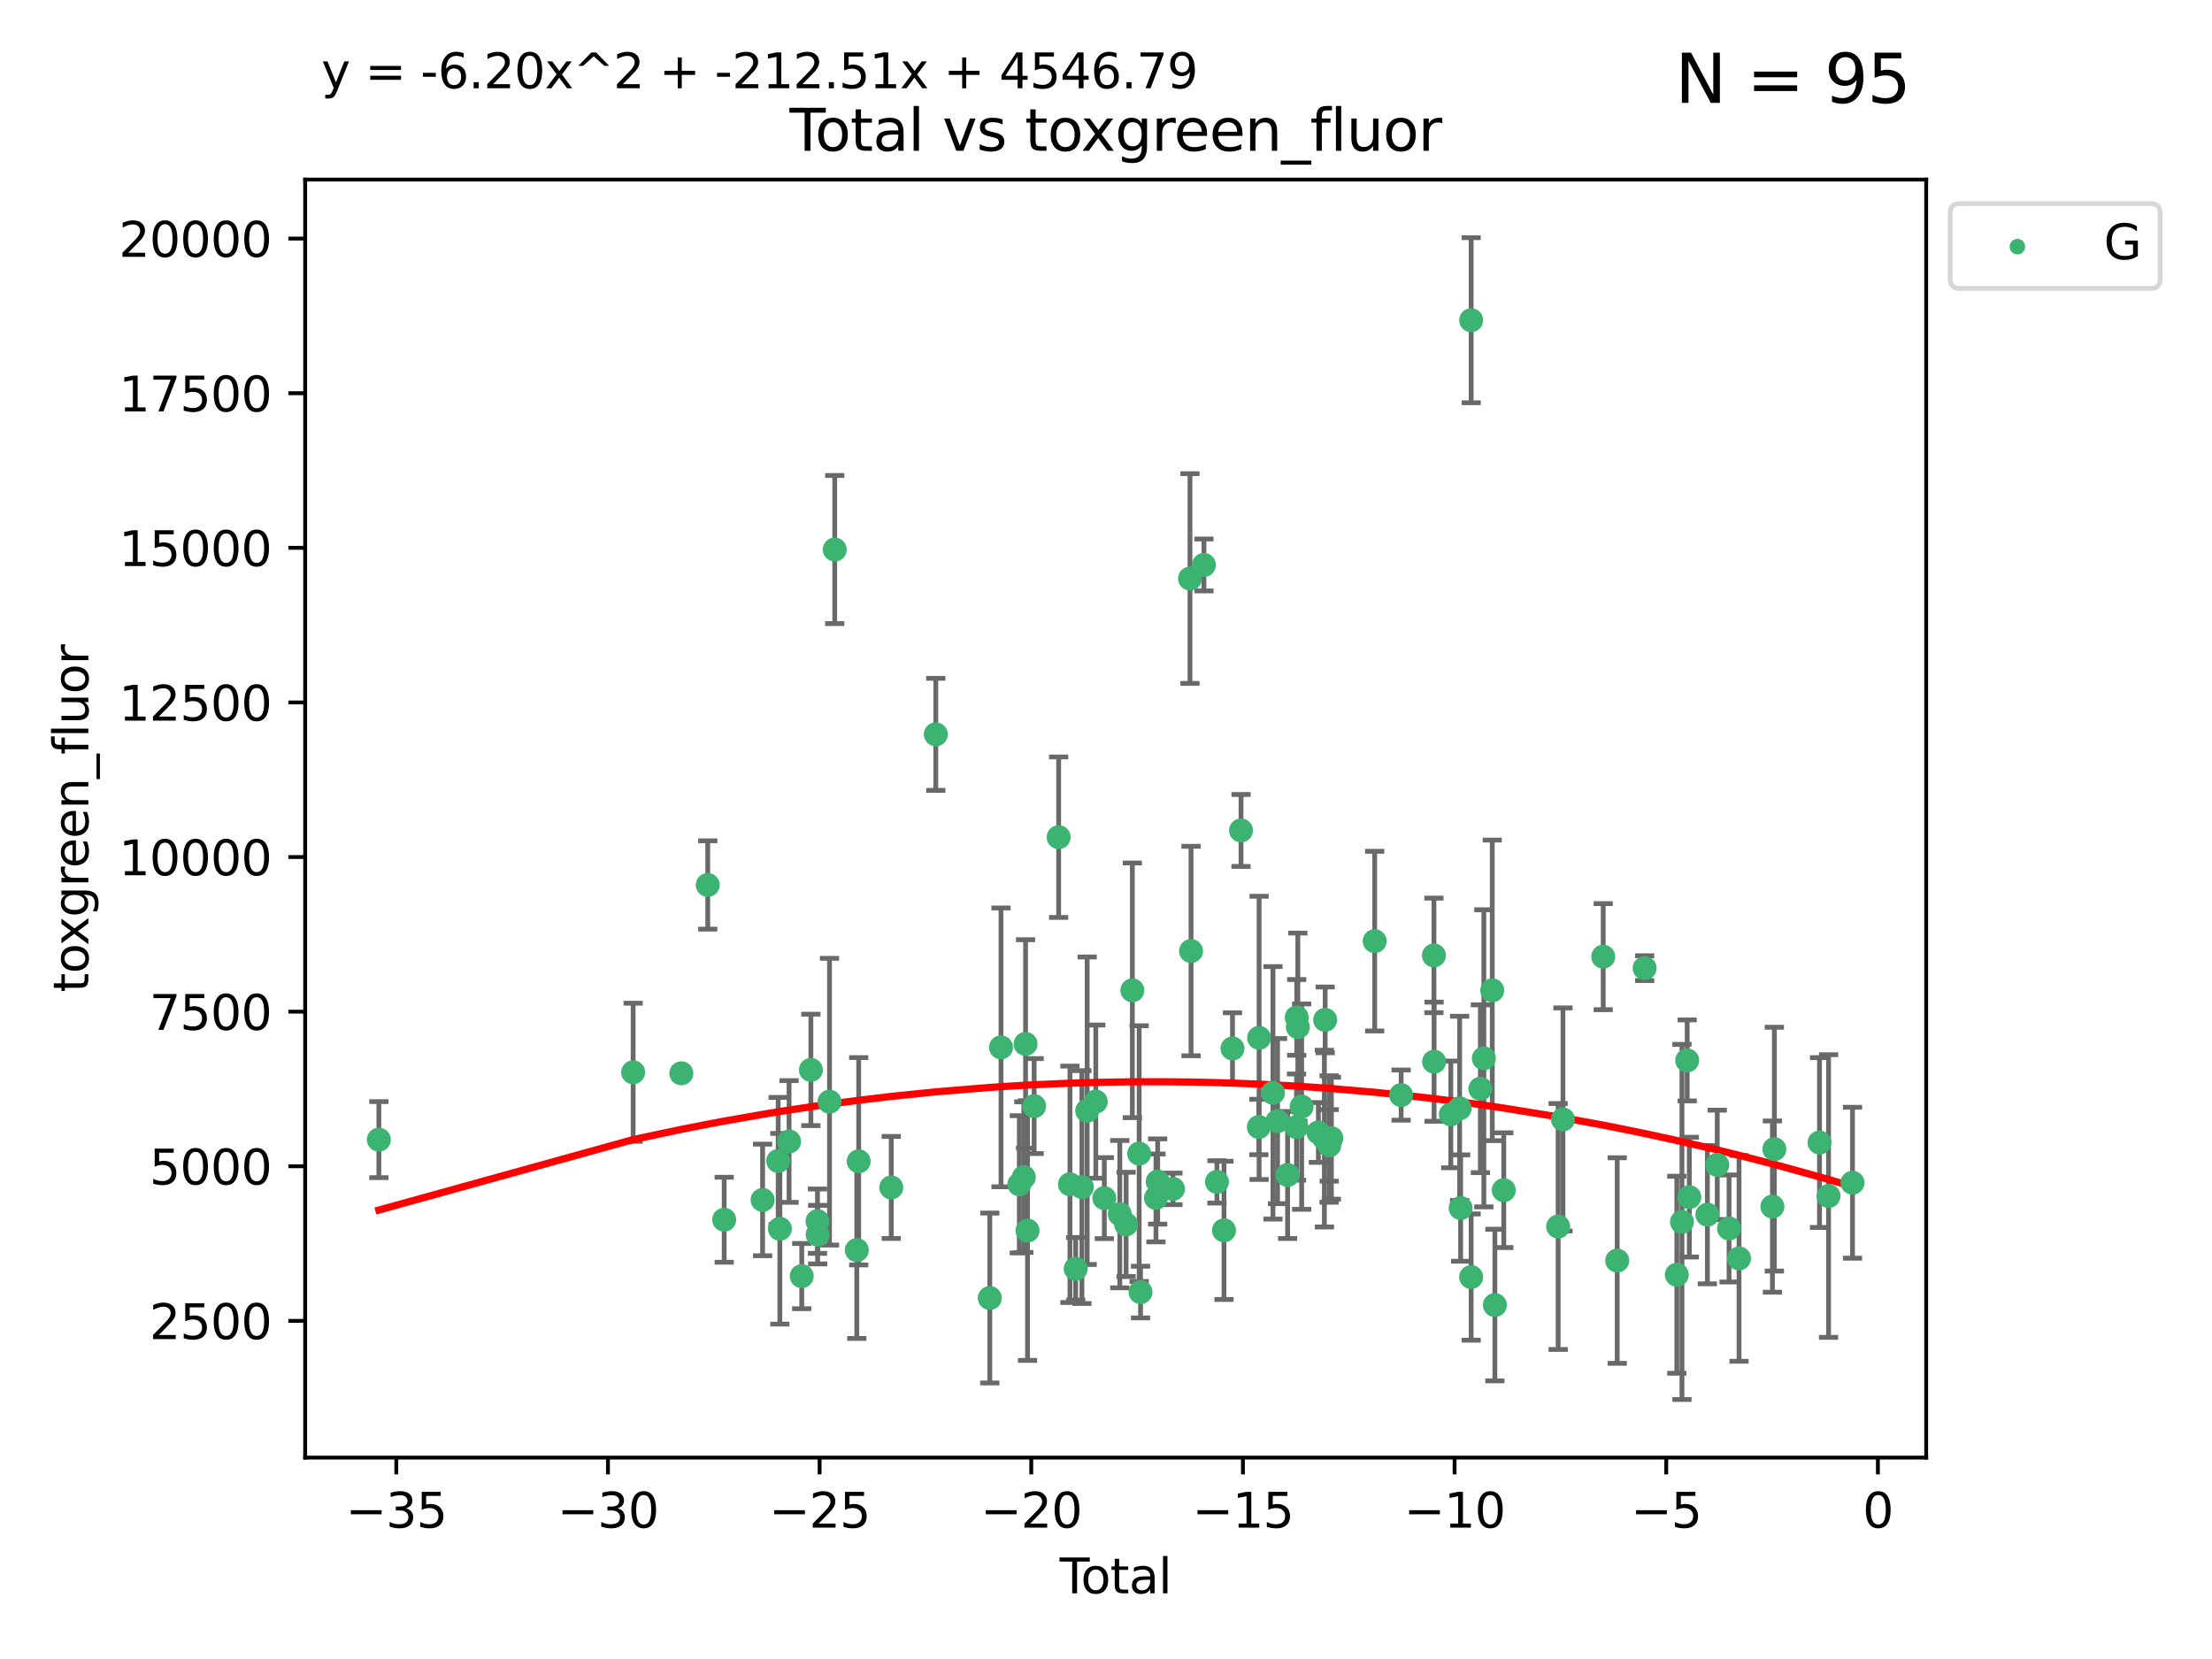 <?xml version="1.0" encoding="utf-8" standalone="no"?>
<!DOCTYPE svg PUBLIC "-//W3C//DTD SVG 1.1//EN"
  "http://www.w3.org/Graphics/SVG/1.1/DTD/svg11.dtd">
<svg xmlns:xlink="http://www.w3.org/1999/xlink" width="460.8pt" height="345.6pt" viewBox="0 0 460.8 345.6" xmlns="http://www.w3.org/2000/svg" version="1.1">
 <defs>
  <style type="text/css">*{stroke-linejoin: round; stroke-linecap: butt}</style>
 </defs>
 <g id="figure_1">
  <g id="patch_1">
   <path d="M 0 345.6 
L 460.8 345.6 
L 460.8 0 
L 0 0 
z
" style="fill: #ffffff"/>
  </g>
  <g id="axes_1">
   <g id="patch_2">
    <path d="M 63.571 303.64 
L 401.26 303.64 
L 401.26 37.411 
L 63.571 37.411 
z
" style="fill: #ffffff"/>
   </g>
   <g id="PathCollection_1">
    <defs>
     <path id="m65219bf8af" d="M 0 1.118 
C 0.297 1.118 0.581 1 0.791 0.791 
C 1 0.581 1.118 0.297 1.118 0 
C 1.118 -0.297 1 -0.581 0.791 -0.791 
C 0.581 -1 0.297 -1.118 0 -1.118 
C -0.297 -1.118 -0.581 -1 -0.791 -0.791 
C -1 -0.581 -1.118 -0.297 -1.118 0 
C -1.118 0.297 -1 0.581 -0.791 0.791 
C -0.581 1 -0.297 1.118 0 1.118 
z
" style="stroke: #3cb371"/>
    </defs>
    <g clip-path="url(#pb1c8bdee6d)">
     <use xlink:href="#m65219bf8af" x="78.921" y="237.407" style="fill: #3cb371; stroke: #3cb371"/>
     <use xlink:href="#m65219bf8af" x="131.896" y="223.379" style="fill: #3cb371; stroke: #3cb371"/>
     <use xlink:href="#m65219bf8af" x="141.933" y="223.589" style="fill: #3cb371; stroke: #3cb371"/>
     <use xlink:href="#m65219bf8af" x="147.439" y="184.355" style="fill: #3cb371; stroke: #3cb371"/>
     <use xlink:href="#m65219bf8af" x="150.859" y="254.091" style="fill: #3cb371; stroke: #3cb371"/>
     <use xlink:href="#m65219bf8af" x="158.863" y="249.969" style="fill: #3cb371; stroke: #3cb371"/>
     <use xlink:href="#m65219bf8af" x="162.108" y="241.851" style="fill: #3cb371; stroke: #3cb371"/>
     <use xlink:href="#m65219bf8af" x="162.459" y="255.979" style="fill: #3cb371; stroke: #3cb371"/>
     <use xlink:href="#m65219bf8af" x="164.382" y="237.793" style="fill: #3cb371; stroke: #3cb371"/>
     <use xlink:href="#m65219bf8af" x="167.017" y="265.837" style="fill: #3cb371; stroke: #3cb371"/>
     <use xlink:href="#m65219bf8af" x="168.922" y="222.88" style="fill: #3cb371; stroke: #3cb371"/>
     <use xlink:href="#m65219bf8af" x="170.298" y="254.396" style="fill: #3cb371; stroke: #3cb371"/>
     <use xlink:href="#m65219bf8af" x="170.335" y="257.194" style="fill: #3cb371; stroke: #3cb371"/>
     <use xlink:href="#m65219bf8af" x="172.802" y="229.5" style="fill: #3cb371; stroke: #3cb371"/>
     <use xlink:href="#m65219bf8af" x="173.889" y="114.48" style="fill: #3cb371; stroke: #3cb371"/>
     <use xlink:href="#m65219bf8af" x="178.486" y="260.421" style="fill: #3cb371; stroke: #3cb371"/>
     <use xlink:href="#m65219bf8af" x="178.883" y="241.917" style="fill: #3cb371; stroke: #3cb371"/>
     <use xlink:href="#m65219bf8af" x="185.663" y="247.364" style="fill: #3cb371; stroke: #3cb371"/>
     <use xlink:href="#m65219bf8af" x="194.944" y="152.977" style="fill: #3cb371; stroke: #3cb371"/>
     <use xlink:href="#m65219bf8af" x="206.195" y="270.401" style="fill: #3cb371; stroke: #3cb371"/>
     <use xlink:href="#m65219bf8af" x="208.529" y="218.187" style="fill: #3cb371; stroke: #3cb371"/>
     <use xlink:href="#m65219bf8af" x="212.345" y="246.712" style="fill: #3cb371; stroke: #3cb371"/>
     <use xlink:href="#m65219bf8af" x="213.28" y="245.223" style="fill: #3cb371; stroke: #3cb371"/>
     <use xlink:href="#m65219bf8af" x="213.644" y="217.469" style="fill: #3cb371; stroke: #3cb371"/>
     <use xlink:href="#m65219bf8af" x="214.053" y="256.352" style="fill: #3cb371; stroke: #3cb371"/>
     <use xlink:href="#m65219bf8af" x="215.434" y="230.422" style="fill: #3cb371; stroke: #3cb371"/>
     <use xlink:href="#m65219bf8af" x="220.537" y="174.405" style="fill: #3cb371; stroke: #3cb371"/>
     <use xlink:href="#m65219bf8af" x="222.889" y="246.713" style="fill: #3cb371; stroke: #3cb371"/>
     <use xlink:href="#m65219bf8af" x="224.085" y="264.312" style="fill: #3cb371; stroke: #3cb371"/>
     <use xlink:href="#m65219bf8af" x="225.384" y="247.29" style="fill: #3cb371; stroke: #3cb371"/>
     <use xlink:href="#m65219bf8af" x="226.479" y="231.389" style="fill: #3cb371; stroke: #3cb371"/>
     <use xlink:href="#m65219bf8af" x="228.274" y="229.487" style="fill: #3cb371; stroke: #3cb371"/>
     <use xlink:href="#m65219bf8af" x="230.049" y="249.594" style="fill: #3cb371; stroke: #3cb371"/>
     <use xlink:href="#m65219bf8af" x="233.277" y="252.93" style="fill: #3cb371; stroke: #3cb371"/>
     <use xlink:href="#m65219bf8af" x="234.588" y="255.065" style="fill: #3cb371; stroke: #3cb371"/>
     <use xlink:href="#m65219bf8af" x="235.886" y="206.302" style="fill: #3cb371; stroke: #3cb371"/>
     <use xlink:href="#m65219bf8af" x="237.307" y="240.321" style="fill: #3cb371; stroke: #3cb371"/>
     <use xlink:href="#m65219bf8af" x="237.592" y="269.163" style="fill: #3cb371; stroke: #3cb371"/>
     <use xlink:href="#m65219bf8af" x="240.805" y="249.549" style="fill: #3cb371; stroke: #3cb371"/>
     <use xlink:href="#m65219bf8af" x="241.166" y="246.127" style="fill: #3cb371; stroke: #3cb371"/>
     <use xlink:href="#m65219bf8af" x="244.343" y="247.666" style="fill: #3cb371; stroke: #3cb371"/>
     <use xlink:href="#m65219bf8af" x="247.897" y="120.517" style="fill: #3cb371; stroke: #3cb371"/>
     <use xlink:href="#m65219bf8af" x="248.115" y="198.118" style="fill: #3cb371; stroke: #3cb371"/>
     <use xlink:href="#m65219bf8af" x="250.803" y="117.688" style="fill: #3cb371; stroke: #3cb371"/>
     <use xlink:href="#m65219bf8af" x="253.51" y="246.206" style="fill: #3cb371; stroke: #3cb371"/>
     <use xlink:href="#m65219bf8af" x="254.98" y="256.306" style="fill: #3cb371; stroke: #3cb371"/>
     <use xlink:href="#m65219bf8af" x="256.751" y="218.419" style="fill: #3cb371; stroke: #3cb371"/>
     <use xlink:href="#m65219bf8af" x="258.529" y="173" style="fill: #3cb371; stroke: #3cb371"/>
     <use xlink:href="#m65219bf8af" x="262.244" y="234.775" style="fill: #3cb371; stroke: #3cb371"/>
     <use xlink:href="#m65219bf8af" x="262.295" y="216.208" style="fill: #3cb371; stroke: #3cb371"/>
     <use xlink:href="#m65219bf8af" x="265.185" y="227.657" style="fill: #3cb371; stroke: #3cb371"/>
     <use xlink:href="#m65219bf8af" x="266.134" y="233.545" style="fill: #3cb371; stroke: #3cb371"/>
     <use xlink:href="#m65219bf8af" x="268.232" y="244.771" style="fill: #3cb371; stroke: #3cb371"/>
     <use xlink:href="#m65219bf8af" x="270.09" y="234.792" style="fill: #3cb371; stroke: #3cb371"/>
     <use xlink:href="#m65219bf8af" x="270.133" y="211.941" style="fill: #3cb371; stroke: #3cb371"/>
     <use xlink:href="#m65219bf8af" x="270.363" y="213.961" style="fill: #3cb371; stroke: #3cb371"/>
     <use xlink:href="#m65219bf8af" x="271.159" y="230.53" style="fill: #3cb371; stroke: #3cb371"/>
     <use xlink:href="#m65219bf8af" x="274.643" y="235.909" style="fill: #3cb371; stroke: #3cb371"/>
     <use xlink:href="#m65219bf8af" x="275.894" y="237.19" style="fill: #3cb371; stroke: #3cb371"/>
     <use xlink:href="#m65219bf8af" x="276.057" y="212.457" style="fill: #3cb371; stroke: #3cb371"/>
     <use xlink:href="#m65219bf8af" x="276.879" y="237.274" style="fill: #3cb371; stroke: #3cb371"/>
     <use xlink:href="#m65219bf8af" x="276.905" y="238.605" style="fill: #3cb371; stroke: #3cb371"/>
     <use xlink:href="#m65219bf8af" x="277.351" y="237.107" style="fill: #3cb371; stroke: #3cb371"/>
     <use xlink:href="#m65219bf8af" x="286.371" y="196.055" style="fill: #3cb371; stroke: #3cb371"/>
     <use xlink:href="#m65219bf8af" x="291.882" y="228.125" style="fill: #3cb371; stroke: #3cb371"/>
     <use xlink:href="#m65219bf8af" x="298.715" y="199.028" style="fill: #3cb371; stroke: #3cb371"/>
     <use xlink:href="#m65219bf8af" x="298.748" y="221.168" style="fill: #3cb371; stroke: #3cb371"/>
     <use xlink:href="#m65219bf8af" x="302.232" y="232.148" style="fill: #3cb371; stroke: #3cb371"/>
     <use xlink:href="#m65219bf8af" x="304.065" y="230.883" style="fill: #3cb371; stroke: #3cb371"/>
     <use xlink:href="#m65219bf8af" x="304.276" y="251.656" style="fill: #3cb371; stroke: #3cb371"/>
     <use xlink:href="#m65219bf8af" x="306.467" y="266.034" style="fill: #3cb371; stroke: #3cb371"/>
     <use xlink:href="#m65219bf8af" x="306.472" y="66.705" style="fill: #3cb371; stroke: #3cb371"/>
     <use xlink:href="#m65219bf8af" x="308.39" y="226.806" style="fill: #3cb371; stroke: #3cb371"/>
     <use xlink:href="#m65219bf8af" x="309.113" y="220.466" style="fill: #3cb371; stroke: #3cb371"/>
     <use xlink:href="#m65219bf8af" x="310.865" y="206.308" style="fill: #3cb371; stroke: #3cb371"/>
     <use xlink:href="#m65219bf8af" x="311.409" y="271.861" style="fill: #3cb371; stroke: #3cb371"/>
     <use xlink:href="#m65219bf8af" x="313.265" y="247.94" style="fill: #3cb371; stroke: #3cb371"/>
     <use xlink:href="#m65219bf8af" x="324.589" y="255.506" style="fill: #3cb371; stroke: #3cb371"/>
     <use xlink:href="#m65219bf8af" x="325.594" y="233.197" style="fill: #3cb371; stroke: #3cb371"/>
     <use xlink:href="#m65219bf8af" x="333.98" y="199.288" style="fill: #3cb371; stroke: #3cb371"/>
     <use xlink:href="#m65219bf8af" x="336.894" y="262.597" style="fill: #3cb371; stroke: #3cb371"/>
     <use xlink:href="#m65219bf8af" x="342.612" y="201.684" style="fill: #3cb371; stroke: #3cb371"/>
     <use xlink:href="#m65219bf8af" x="349.311" y="265.553" style="fill: #3cb371; stroke: #3cb371"/>
     <use xlink:href="#m65219bf8af" x="350.383" y="254.55" style="fill: #3cb371; stroke: #3cb371"/>
     <use xlink:href="#m65219bf8af" x="351.473" y="220.902" style="fill: #3cb371; stroke: #3cb371"/>
     <use xlink:href="#m65219bf8af" x="351.916" y="249.388" style="fill: #3cb371; stroke: #3cb371"/>
     <use xlink:href="#m65219bf8af" x="355.679" y="253.037" style="fill: #3cb371; stroke: #3cb371"/>
     <use xlink:href="#m65219bf8af" x="357.737" y="242.662" style="fill: #3cb371; stroke: #3cb371"/>
     <use xlink:href="#m65219bf8af" x="360.192" y="255.913" style="fill: #3cb371; stroke: #3cb371"/>
     <use xlink:href="#m65219bf8af" x="362.272" y="262.147" style="fill: #3cb371; stroke: #3cb371"/>
     <use xlink:href="#m65219bf8af" x="369.229" y="251.351" style="fill: #3cb371; stroke: #3cb371"/>
     <use xlink:href="#m65219bf8af" x="369.632" y="239.387" style="fill: #3cb371; stroke: #3cb371"/>
     <use xlink:href="#m65219bf8af" x="379.038" y="238.013" style="fill: #3cb371; stroke: #3cb371"/>
     <use xlink:href="#m65219bf8af" x="380.92" y="249.154" style="fill: #3cb371; stroke: #3cb371"/>
     <use xlink:href="#m65219bf8af" x="385.911" y="246.385" style="fill: #3cb371; stroke: #3cb371"/>
    </g>
   </g>
   <g id="matplotlib.axis_1">
    <g id="xtick_1">
     <g id="line2d_1">
      <defs>
       <path id="m9cf80ad563" d="M 0 0 
L 0 3.5 
" style="stroke: #000000; stroke-width: 0.8"/>
      </defs>
      <g>
       <use xlink:href="#m9cf80ad563" x="82.556" y="303.64" style="stroke: #000000; stroke-width: 0.8"/>
      </g>
     </g>
     <g id="text_1">
      <!-- −35 -->
      <g transform="translate(72.003 318.238)scale(0.1 -0.1)">
       <defs>
        <path id="DejaVuSans-2212" d="M 678 2272 
L 4684 2272 
L 4684 1741 
L 678 1741 
L 678 2272 
z
" transform="scale(0.016)"/>
        <path id="DejaVuSans-33" d="M 2597 2516 
Q 3050 2419 3304 2112 
Q 3559 1806 3559 1356 
Q 3559 666 3084 287 
Q 2609 -91 1734 -91 
Q 1441 -91 1130 -33 
Q 819 25 488 141 
L 488 750 
Q 750 597 1062 519 
Q 1375 441 1716 441 
Q 2309 441 2620 675 
Q 2931 909 2931 1356 
Q 2931 1769 2642 2001 
Q 2353 2234 1838 2234 
L 1294 2234 
L 1294 2753 
L 1863 2753 
Q 2328 2753 2575 2939 
Q 2822 3125 2822 3475 
Q 2822 3834 2567 4026 
Q 2313 4219 1838 4219 
Q 1578 4219 1281 4162 
Q 984 4106 628 3988 
L 628 4550 
Q 988 4650 1302 4700 
Q 1616 4750 1894 4750 
Q 2613 4750 3031 4423 
Q 3450 4097 3450 3541 
Q 3450 3153 3228 2886 
Q 3006 2619 2597 2516 
z
" transform="scale(0.016)"/>
        <path id="DejaVuSans-35" d="M 691 4666 
L 3169 4666 
L 3169 4134 
L 1269 4134 
L 1269 2991 
Q 1406 3038 1543 3061 
Q 1681 3084 1819 3084 
Q 2600 3084 3056 2656 
Q 3513 2228 3513 1497 
Q 3513 744 3044 326 
Q 2575 -91 1722 -91 
Q 1428 -91 1123 -41 
Q 819 9 494 109 
L 494 744 
Q 775 591 1075 516 
Q 1375 441 1709 441 
Q 2250 441 2565 725 
Q 2881 1009 2881 1497 
Q 2881 1984 2565 2268 
Q 2250 2553 1709 2553 
Q 1456 2553 1204 2497 
Q 953 2441 691 2322 
L 691 4666 
z
" transform="scale(0.016)"/>
       </defs>
       <use xlink:href="#DejaVuSans-2212"/>
       <use xlink:href="#DejaVuSans-33" x="83.789"/>
       <use xlink:href="#DejaVuSans-35" x="147.412"/>
      </g>
     </g>
    </g>
    <g id="xtick_2">
     <g id="line2d_2">
      <g>
       <use xlink:href="#m9cf80ad563" x="126.648" y="303.64" style="stroke: #000000; stroke-width: 0.8"/>
      </g>
     </g>
     <g id="text_2">
      <!-- −30 -->
      <g transform="translate(116.095 318.238)scale(0.1 -0.1)">
       <defs>
        <path id="DejaVuSans-30" d="M 2034 4250 
Q 1547 4250 1301 3770 
Q 1056 3291 1056 2328 
Q 1056 1369 1301 889 
Q 1547 409 2034 409 
Q 2525 409 2770 889 
Q 3016 1369 3016 2328 
Q 3016 3291 2770 3770 
Q 2525 4250 2034 4250 
z
M 2034 4750 
Q 2819 4750 3233 4129 
Q 3647 3509 3647 2328 
Q 3647 1150 3233 529 
Q 2819 -91 2034 -91 
Q 1250 -91 836 529 
Q 422 1150 422 2328 
Q 422 3509 836 4129 
Q 1250 4750 2034 4750 
z
" transform="scale(0.016)"/>
       </defs>
       <use xlink:href="#DejaVuSans-2212"/>
       <use xlink:href="#DejaVuSans-33" x="83.789"/>
       <use xlink:href="#DejaVuSans-30" x="147.412"/>
      </g>
     </g>
    </g>
    <g id="xtick_3">
     <g id="line2d_3">
      <g>
       <use xlink:href="#m9cf80ad563" x="170.74" y="303.64" style="stroke: #000000; stroke-width: 0.8"/>
      </g>
     </g>
     <g id="text_3">
      <!-- −25 -->
      <g transform="translate(160.187 318.238)scale(0.1 -0.1)">
       <defs>
        <path id="DejaVuSans-32" d="M 1228 531 
L 3431 531 
L 3431 0 
L 469 0 
L 469 531 
Q 828 903 1448 1529 
Q 2069 2156 2228 2338 
Q 2531 2678 2651 2914 
Q 2772 3150 2772 3378 
Q 2772 3750 2511 3984 
Q 2250 4219 1831 4219 
Q 1534 4219 1204 4116 
Q 875 4013 500 3803 
L 500 4441 
Q 881 4594 1212 4672 
Q 1544 4750 1819 4750 
Q 2544 4750 2975 4387 
Q 3406 4025 3406 3419 
Q 3406 3131 3298 2873 
Q 3191 2616 2906 2266 
Q 2828 2175 2409 1742 
Q 1991 1309 1228 531 
z
" transform="scale(0.016)"/>
       </defs>
       <use xlink:href="#DejaVuSans-2212"/>
       <use xlink:href="#DejaVuSans-32" x="83.789"/>
       <use xlink:href="#DejaVuSans-35" x="147.412"/>
      </g>
     </g>
    </g>
    <g id="xtick_4">
     <g id="line2d_4">
      <g>
       <use xlink:href="#m9cf80ad563" x="214.832" y="303.64" style="stroke: #000000; stroke-width: 0.8"/>
      </g>
     </g>
     <g id="text_4">
      <!-- −20 -->
      <g transform="translate(204.279 318.238)scale(0.1 -0.1)">
       <use xlink:href="#DejaVuSans-2212"/>
       <use xlink:href="#DejaVuSans-32" x="83.789"/>
       <use xlink:href="#DejaVuSans-30" x="147.412"/>
      </g>
     </g>
    </g>
    <g id="xtick_5">
     <g id="line2d_5">
      <g>
       <use xlink:href="#m9cf80ad563" x="258.924" y="303.64" style="stroke: #000000; stroke-width: 0.8"/>
      </g>
     </g>
     <g id="text_5">
      <!-- −15 -->
      <g transform="translate(248.371 318.238)scale(0.1 -0.1)">
       <defs>
        <path id="DejaVuSans-31" d="M 794 531 
L 1825 531 
L 1825 4091 
L 703 3866 
L 703 4441 
L 1819 4666 
L 2450 4666 
L 2450 531 
L 3481 531 
L 3481 0 
L 794 0 
L 794 531 
z
" transform="scale(0.016)"/>
       </defs>
       <use xlink:href="#DejaVuSans-2212"/>
       <use xlink:href="#DejaVuSans-31" x="83.789"/>
       <use xlink:href="#DejaVuSans-35" x="147.412"/>
      </g>
     </g>
    </g>
    <g id="xtick_6">
     <g id="line2d_6">
      <g>
       <use xlink:href="#m9cf80ad563" x="303.016" y="303.64" style="stroke: #000000; stroke-width: 0.8"/>
      </g>
     </g>
     <g id="text_6">
      <!-- −10 -->
      <g transform="translate(292.463 318.238)scale(0.1 -0.1)">
       <use xlink:href="#DejaVuSans-2212"/>
       <use xlink:href="#DejaVuSans-31" x="83.789"/>
       <use xlink:href="#DejaVuSans-30" x="147.412"/>
      </g>
     </g>
    </g>
    <g id="xtick_7">
     <g id="line2d_7">
      <g>
       <use xlink:href="#m9cf80ad563" x="347.108" y="303.64" style="stroke: #000000; stroke-width: 0.8"/>
      </g>
     </g>
     <g id="text_7">
      <!-- −5 -->
      <g transform="translate(339.737 318.238)scale(0.1 -0.1)">
       <use xlink:href="#DejaVuSans-2212"/>
       <use xlink:href="#DejaVuSans-35" x="83.789"/>
      </g>
     </g>
    </g>
    <g id="xtick_8">
     <g id="line2d_8">
      <g>
       <use xlink:href="#m9cf80ad563" x="391.2" y="303.64" style="stroke: #000000; stroke-width: 0.8"/>
      </g>
     </g>
     <g id="text_8">
      <!-- 0 -->
      <g transform="translate(388.018 318.238)scale(0.1 -0.1)">
       <use xlink:href="#DejaVuSans-30"/>
      </g>
     </g>
    </g>
    <g id="text_9">
     <!-- Total -->
     <g transform="translate(220.739 331.917)scale(0.1 -0.1)">
      <defs>
       <path id="DejaVuSans-54" d="M -19 4666 
L 3928 4666 
L 3928 4134 
L 2272 4134 
L 2272 0 
L 1638 0 
L 1638 4134 
L -19 4134 
L -19 4666 
z
" transform="scale(0.016)"/>
       <path id="DejaVuSans-6f" d="M 1959 3097 
Q 1497 3097 1228 2736 
Q 959 2375 959 1747 
Q 959 1119 1226 758 
Q 1494 397 1959 397 
Q 2419 397 2687 759 
Q 2956 1122 2956 1747 
Q 2956 2369 2687 2733 
Q 2419 3097 1959 3097 
z
M 1959 3584 
Q 2709 3584 3137 3096 
Q 3566 2609 3566 1747 
Q 3566 888 3137 398 
Q 2709 -91 1959 -91 
Q 1206 -91 779 398 
Q 353 888 353 1747 
Q 353 2609 779 3096 
Q 1206 3584 1959 3584 
z
" transform="scale(0.016)"/>
       <path id="DejaVuSans-74" d="M 1172 4494 
L 1172 3500 
L 2356 3500 
L 2356 3053 
L 1172 3053 
L 1172 1153 
Q 1172 725 1289 603 
Q 1406 481 1766 481 
L 2356 481 
L 2356 0 
L 1766 0 
Q 1100 0 847 248 
Q 594 497 594 1153 
L 594 3053 
L 172 3053 
L 172 3500 
L 594 3500 
L 594 4494 
L 1172 4494 
z
" transform="scale(0.016)"/>
       <path id="DejaVuSans-61" d="M 2194 1759 
Q 1497 1759 1228 1600 
Q 959 1441 959 1056 
Q 959 750 1161 570 
Q 1363 391 1709 391 
Q 2188 391 2477 730 
Q 2766 1069 2766 1631 
L 2766 1759 
L 2194 1759 
z
M 3341 1997 
L 3341 0 
L 2766 0 
L 2766 531 
Q 2569 213 2275 61 
Q 1981 -91 1556 -91 
Q 1019 -91 701 211 
Q 384 513 384 1019 
Q 384 1609 779 1909 
Q 1175 2209 1959 2209 
L 2766 2209 
L 2766 2266 
Q 2766 2663 2505 2880 
Q 2244 3097 1772 3097 
Q 1472 3097 1187 3025 
Q 903 2953 641 2809 
L 641 3341 
Q 956 3463 1253 3523 
Q 1550 3584 1831 3584 
Q 2591 3584 2966 3190 
Q 3341 2797 3341 1997 
z
" transform="scale(0.016)"/>
       <path id="DejaVuSans-6c" d="M 603 4863 
L 1178 4863 
L 1178 0 
L 603 0 
L 603 4863 
z
" transform="scale(0.016)"/>
      </defs>
      <use xlink:href="#DejaVuSans-54"/>
      <use xlink:href="#DejaVuSans-6f" x="44.084"/>
      <use xlink:href="#DejaVuSans-74" x="105.266"/>
      <use xlink:href="#DejaVuSans-61" x="144.475"/>
      <use xlink:href="#DejaVuSans-6c" x="205.754"/>
     </g>
    </g>
   </g>
   <g id="matplotlib.axis_2">
    <g id="ytick_1">
     <g id="line2d_9">
      <defs>
       <path id="m2b870341a3" d="M 0 0 
L -3.5 0 
" style="stroke: #000000; stroke-width: 0.8"/>
      </defs>
      <g>
       <use xlink:href="#m2b870341a3" x="63.571" y="275.157" style="stroke: #000000; stroke-width: 0.8"/>
      </g>
     </g>
     <g id="text_10">
      <!-- 2500 -->
      <g transform="translate(31.121 278.956)scale(0.1 -0.1)">
       <use xlink:href="#DejaVuSans-32"/>
       <use xlink:href="#DejaVuSans-35" x="63.623"/>
       <use xlink:href="#DejaVuSans-30" x="127.246"/>
       <use xlink:href="#DejaVuSans-30" x="190.869"/>
      </g>
     </g>
    </g>
    <g id="ytick_2">
     <g id="line2d_10">
      <g>
       <use xlink:href="#m2b870341a3" x="63.571" y="242.95" style="stroke: #000000; stroke-width: 0.8"/>
      </g>
     </g>
     <g id="text_11">
      <!-- 5000 -->
      <g transform="translate(31.121 246.749)scale(0.1 -0.1)">
       <use xlink:href="#DejaVuSans-35"/>
       <use xlink:href="#DejaVuSans-30" x="63.623"/>
       <use xlink:href="#DejaVuSans-30" x="127.246"/>
       <use xlink:href="#DejaVuSans-30" x="190.869"/>
      </g>
     </g>
    </g>
    <g id="ytick_3">
     <g id="line2d_11">
      <g>
       <use xlink:href="#m2b870341a3" x="63.571" y="210.742" style="stroke: #000000; stroke-width: 0.8"/>
      </g>
     </g>
     <g id="text_12">
      <!-- 7500 -->
      <g transform="translate(31.121 214.541)scale(0.1 -0.1)">
       <defs>
        <path id="DejaVuSans-37" d="M 525 4666 
L 3525 4666 
L 3525 4397 
L 1831 0 
L 1172 0 
L 2766 4134 
L 525 4134 
L 525 4666 
z
" transform="scale(0.016)"/>
       </defs>
       <use xlink:href="#DejaVuSans-37"/>
       <use xlink:href="#DejaVuSans-35" x="63.623"/>
       <use xlink:href="#DejaVuSans-30" x="127.246"/>
       <use xlink:href="#DejaVuSans-30" x="190.869"/>
      </g>
     </g>
    </g>
    <g id="ytick_4">
     <g id="line2d_12">
      <g>
       <use xlink:href="#m2b870341a3" x="63.571" y="178.534" style="stroke: #000000; stroke-width: 0.8"/>
      </g>
     </g>
     <g id="text_13">
      <!-- 10000 -->
      <g transform="translate(24.759 182.334)scale(0.1 -0.1)">
       <use xlink:href="#DejaVuSans-31"/>
       <use xlink:href="#DejaVuSans-30" x="63.623"/>
       <use xlink:href="#DejaVuSans-30" x="127.246"/>
       <use xlink:href="#DejaVuSans-30" x="190.869"/>
       <use xlink:href="#DejaVuSans-30" x="254.492"/>
      </g>
     </g>
    </g>
    <g id="ytick_5">
     <g id="line2d_13">
      <g>
       <use xlink:href="#m2b870341a3" x="63.571" y="146.327" style="stroke: #000000; stroke-width: 0.8"/>
      </g>
     </g>
     <g id="text_14">
      <!-- 12500 -->
      <g transform="translate(24.759 150.126)scale(0.1 -0.1)">
       <use xlink:href="#DejaVuSans-31"/>
       <use xlink:href="#DejaVuSans-32" x="63.623"/>
       <use xlink:href="#DejaVuSans-35" x="127.246"/>
       <use xlink:href="#DejaVuSans-30" x="190.869"/>
       <use xlink:href="#DejaVuSans-30" x="254.492"/>
      </g>
     </g>
    </g>
    <g id="ytick_6">
     <g id="line2d_14">
      <g>
       <use xlink:href="#m2b870341a3" x="63.571" y="114.119" style="stroke: #000000; stroke-width: 0.8"/>
      </g>
     </g>
     <g id="text_15">
      <!-- 15000 -->
      <g transform="translate(24.759 117.918)scale(0.1 -0.1)">
       <use xlink:href="#DejaVuSans-31"/>
       <use xlink:href="#DejaVuSans-35" x="63.623"/>
       <use xlink:href="#DejaVuSans-30" x="127.246"/>
       <use xlink:href="#DejaVuSans-30" x="190.869"/>
       <use xlink:href="#DejaVuSans-30" x="254.492"/>
      </g>
     </g>
    </g>
    <g id="ytick_7">
     <g id="line2d_15">
      <g>
       <use xlink:href="#m2b870341a3" x="63.571" y="81.912" style="stroke: #000000; stroke-width: 0.8"/>
      </g>
     </g>
     <g id="text_16">
      <!-- 17500 -->
      <g transform="translate(24.759 85.711)scale(0.1 -0.1)">
       <use xlink:href="#DejaVuSans-31"/>
       <use xlink:href="#DejaVuSans-37" x="63.623"/>
       <use xlink:href="#DejaVuSans-35" x="127.246"/>
       <use xlink:href="#DejaVuSans-30" x="190.869"/>
       <use xlink:href="#DejaVuSans-30" x="254.492"/>
      </g>
     </g>
    </g>
    <g id="ytick_8">
     <g id="line2d_16">
      <g>
       <use xlink:href="#m2b870341a3" x="63.571" y="49.704" style="stroke: #000000; stroke-width: 0.8"/>
      </g>
     </g>
     <g id="text_17">
      <!-- 20000 -->
      <g transform="translate(24.759 53.503)scale(0.1 -0.1)">
       <use xlink:href="#DejaVuSans-32"/>
       <use xlink:href="#DejaVuSans-30" x="63.623"/>
       <use xlink:href="#DejaVuSans-30" x="127.246"/>
       <use xlink:href="#DejaVuSans-30" x="190.869"/>
       <use xlink:href="#DejaVuSans-30" x="254.492"/>
      </g>
     </g>
    </g>
    <g id="text_18">
     <!-- toxgreen_fluor -->
     <g transform="translate(18.401 206.72)rotate(-90)scale(0.1 -0.1)">
      <defs>
       <path id="DejaVuSans-78" d="M 3513 3500 
L 2247 1797 
L 3578 0 
L 2900 0 
L 1881 1375 
L 863 0 
L 184 0 
L 1544 1831 
L 300 3500 
L 978 3500 
L 1906 2253 
L 2834 3500 
L 3513 3500 
z
" transform="scale(0.016)"/>
       <path id="DejaVuSans-67" d="M 2906 1791 
Q 2906 2416 2648 2759 
Q 2391 3103 1925 3103 
Q 1463 3103 1205 2759 
Q 947 2416 947 1791 
Q 947 1169 1205 825 
Q 1463 481 1925 481 
Q 2391 481 2648 825 
Q 2906 1169 2906 1791 
z
M 3481 434 
Q 3481 -459 3084 -895 
Q 2688 -1331 1869 -1331 
Q 1566 -1331 1297 -1286 
Q 1028 -1241 775 -1147 
L 775 -588 
Q 1028 -725 1275 -790 
Q 1522 -856 1778 -856 
Q 2344 -856 2625 -561 
Q 2906 -266 2906 331 
L 2906 616 
Q 2728 306 2450 153 
Q 2172 0 1784 0 
Q 1141 0 747 490 
Q 353 981 353 1791 
Q 353 2603 747 3093 
Q 1141 3584 1784 3584 
Q 2172 3584 2450 3431 
Q 2728 3278 2906 2969 
L 2906 3500 
L 3481 3500 
L 3481 434 
z
" transform="scale(0.016)"/>
       <path id="DejaVuSans-72" d="M 2631 2963 
Q 2534 3019 2420 3045 
Q 2306 3072 2169 3072 
Q 1681 3072 1420 2755 
Q 1159 2438 1159 1844 
L 1159 0 
L 581 0 
L 581 3500 
L 1159 3500 
L 1159 2956 
Q 1341 3275 1631 3429 
Q 1922 3584 2338 3584 
Q 2397 3584 2469 3576 
Q 2541 3569 2628 3553 
L 2631 2963 
z
" transform="scale(0.016)"/>
       <path id="DejaVuSans-65" d="M 3597 1894 
L 3597 1613 
L 953 1613 
Q 991 1019 1311 708 
Q 1631 397 2203 397 
Q 2534 397 2845 478 
Q 3156 559 3463 722 
L 3463 178 
Q 3153 47 2828 -22 
Q 2503 -91 2169 -91 
Q 1331 -91 842 396 
Q 353 884 353 1716 
Q 353 2575 817 3079 
Q 1281 3584 2069 3584 
Q 2775 3584 3186 3129 
Q 3597 2675 3597 1894 
z
M 3022 2063 
Q 3016 2534 2758 2815 
Q 2500 3097 2075 3097 
Q 1594 3097 1305 2825 
Q 1016 2553 972 2059 
L 3022 2063 
z
" transform="scale(0.016)"/>
       <path id="DejaVuSans-6e" d="M 3513 2113 
L 3513 0 
L 2938 0 
L 2938 2094 
Q 2938 2591 2744 2837 
Q 2550 3084 2163 3084 
Q 1697 3084 1428 2787 
Q 1159 2491 1159 1978 
L 1159 0 
L 581 0 
L 581 3500 
L 1159 3500 
L 1159 2956 
Q 1366 3272 1645 3428 
Q 1925 3584 2291 3584 
Q 2894 3584 3203 3211 
Q 3513 2838 3513 2113 
z
" transform="scale(0.016)"/>
       <path id="DejaVuSans-5f" d="M 3263 -1063 
L 3263 -1509 
L -63 -1509 
L -63 -1063 
L 3263 -1063 
z
" transform="scale(0.016)"/>
       <path id="DejaVuSans-66" d="M 2375 4863 
L 2375 4384 
L 1825 4384 
Q 1516 4384 1395 4259 
Q 1275 4134 1275 3809 
L 1275 3500 
L 2222 3500 
L 2222 3053 
L 1275 3053 
L 1275 0 
L 697 0 
L 697 3053 
L 147 3053 
L 147 3500 
L 697 3500 
L 697 3744 
Q 697 4328 969 4595 
Q 1241 4863 1831 4863 
L 2375 4863 
z
" transform="scale(0.016)"/>
       <path id="DejaVuSans-75" d="M 544 1381 
L 544 3500 
L 1119 3500 
L 1119 1403 
Q 1119 906 1312 657 
Q 1506 409 1894 409 
Q 2359 409 2629 706 
Q 2900 1003 2900 1516 
L 2900 3500 
L 3475 3500 
L 3475 0 
L 2900 0 
L 2900 538 
Q 2691 219 2414 64 
Q 2138 -91 1772 -91 
Q 1169 -91 856 284 
Q 544 659 544 1381 
z
M 1991 3584 
L 1991 3584 
z
" transform="scale(0.016)"/>
      </defs>
      <use xlink:href="#DejaVuSans-74"/>
      <use xlink:href="#DejaVuSans-6f" x="39.209"/>
      <use xlink:href="#DejaVuSans-78" x="97.266"/>
      <use xlink:href="#DejaVuSans-67" x="156.445"/>
      <use xlink:href="#DejaVuSans-72" x="219.922"/>
      <use xlink:href="#DejaVuSans-65" x="258.785"/>
      <use xlink:href="#DejaVuSans-65" x="320.309"/>
      <use xlink:href="#DejaVuSans-6e" x="381.832"/>
      <use xlink:href="#DejaVuSans-5f" x="445.211"/>
      <use xlink:href="#DejaVuSans-66" x="495.211"/>
      <use xlink:href="#DejaVuSans-6c" x="530.416"/>
      <use xlink:href="#DejaVuSans-75" x="558.199"/>
      <use xlink:href="#DejaVuSans-6f" x="621.578"/>
      <use xlink:href="#DejaVuSans-72" x="682.76"/>
     </g>
    </g>
   </g>
   <g id="LineCollection_1">
    <path d="M 78.921 245.328 
L 78.921 229.486 
" clip-path="url(#pb1c8bdee6d)" style="fill: none; stroke: #696969"/>
    <path d="M 131.896 237.769 
L 131.896 208.989 
" clip-path="url(#pb1c8bdee6d)" style="fill: none; stroke: #696969"/>
    <path d="M 141.933 224.683 
L 141.933 222.494 
" clip-path="url(#pb1c8bdee6d)" style="fill: none; stroke: #696969"/>
    <path d="M 147.439 193.552 
L 147.439 175.159 
" clip-path="url(#pb1c8bdee6d)" style="fill: none; stroke: #696969"/>
    <path d="M 150.859 262.946 
L 150.859 245.236 
" clip-path="url(#pb1c8bdee6d)" style="fill: none; stroke: #696969"/>
    <path d="M 158.863 261.593 
L 158.863 238.346 
" clip-path="url(#pb1c8bdee6d)" style="fill: none; stroke: #696969"/>
    <path d="M 162.108 255.087 
L 162.108 228.615 
" clip-path="url(#pb1c8bdee6d)" style="fill: none; stroke: #696969"/>
    <path d="M 162.459 275.836 
L 162.459 236.122 
" clip-path="url(#pb1c8bdee6d)" style="fill: none; stroke: #696969"/>
    <path d="M 164.382 250.471 
L 164.382 225.115 
" clip-path="url(#pb1c8bdee6d)" style="fill: none; stroke: #696969"/>
    <path d="M 167.017 272.631 
L 167.017 259.042 
" clip-path="url(#pb1c8bdee6d)" style="fill: none; stroke: #696969"/>
    <path d="M 168.922 234.487 
L 168.922 211.274 
" clip-path="url(#pb1c8bdee6d)" style="fill: none; stroke: #696969"/>
    <path d="M 170.298 261.097 
L 170.298 247.694 
" clip-path="url(#pb1c8bdee6d)" style="fill: none; stroke: #696969"/>
    <path d="M 170.335 263.296 
L 170.335 251.092 
" clip-path="url(#pb1c8bdee6d)" style="fill: none; stroke: #696969"/>
    <path d="M 172.802 259.366 
L 172.802 199.634 
" clip-path="url(#pb1c8bdee6d)" style="fill: none; stroke: #696969"/>
    <path d="M 173.889 129.907 
L 173.889 99.054 
" clip-path="url(#pb1c8bdee6d)" style="fill: none; stroke: #696969"/>
    <path d="M 178.486 278.819 
L 178.486 242.024 
" clip-path="url(#pb1c8bdee6d)" style="fill: none; stroke: #696969"/>
    <path d="M 178.883 263.513 
L 178.883 220.32 
" clip-path="url(#pb1c8bdee6d)" style="fill: none; stroke: #696969"/>
    <path d="M 185.663 257.989 
L 185.663 236.74 
" clip-path="url(#pb1c8bdee6d)" style="fill: none; stroke: #696969"/>
    <path d="M 194.944 164.649 
L 194.944 141.305 
" clip-path="url(#pb1c8bdee6d)" style="fill: none; stroke: #696969"/>
    <path d="M 206.195 288.099 
L 206.195 252.703 
" clip-path="url(#pb1c8bdee6d)" style="fill: none; stroke: #696969"/>
    <path d="M 208.529 247.229 
L 208.529 189.144 
" clip-path="url(#pb1c8bdee6d)" style="fill: none; stroke: #696969"/>
    <path d="M 212.345 261.004 
L 212.345 232.419 
" clip-path="url(#pb1c8bdee6d)" style="fill: none; stroke: #696969"/>
    <path d="M 213.28 260.904 
L 213.28 229.542 
" clip-path="url(#pb1c8bdee6d)" style="fill: none; stroke: #696969"/>
    <path d="M 213.644 239.177 
L 213.644 195.761 
" clip-path="url(#pb1c8bdee6d)" style="fill: none; stroke: #696969"/>
    <path d="M 214.053 283.397 
L 214.053 229.307 
" clip-path="url(#pb1c8bdee6d)" style="fill: none; stroke: #696969"/>
    <path d="M 215.434 240.314 
L 215.434 220.53 
" clip-path="url(#pb1c8bdee6d)" style="fill: none; stroke: #696969"/>
    <path d="M 220.537 191.122 
L 220.537 157.687 
" clip-path="url(#pb1c8bdee6d)" style="fill: none; stroke: #696969"/>
    <path d="M 222.889 271.335 
L 222.889 222.09 
" clip-path="url(#pb1c8bdee6d)" style="fill: none; stroke: #696969"/>
    <path d="M 224.085 270.84 
L 224.085 257.784 
" clip-path="url(#pb1c8bdee6d)" style="fill: none; stroke: #696969"/>
    <path d="M 225.384 271.549 
L 225.384 223.032 
" clip-path="url(#pb1c8bdee6d)" style="fill: none; stroke: #696969"/>
    <path d="M 226.479 263.418 
L 226.479 199.361 
" clip-path="url(#pb1c8bdee6d)" style="fill: none; stroke: #696969"/>
    <path d="M 228.274 245.445 
L 228.274 213.528 
" clip-path="url(#pb1c8bdee6d)" style="fill: none; stroke: #696969"/>
    <path d="M 230.049 258.029 
L 230.049 241.16 
" clip-path="url(#pb1c8bdee6d)" style="fill: none; stroke: #696969"/>
    <path d="M 233.277 268.275 
L 233.277 237.584 
" clip-path="url(#pb1c8bdee6d)" style="fill: none; stroke: #696969"/>
    <path d="M 234.588 265.924 
L 234.588 244.206 
" clip-path="url(#pb1c8bdee6d)" style="fill: none; stroke: #696969"/>
    <path d="M 235.886 232.825 
L 235.886 179.779 
" clip-path="url(#pb1c8bdee6d)" style="fill: none; stroke: #696969"/>
    <path d="M 237.307 266.957 
L 237.307 213.686 
" clip-path="url(#pb1c8bdee6d)" style="fill: none; stroke: #696969"/>
    <path d="M 237.592 274.548 
L 237.592 263.777 
" clip-path="url(#pb1c8bdee6d)" style="fill: none; stroke: #696969"/>
    <path d="M 240.805 258.703 
L 240.805 240.395 
" clip-path="url(#pb1c8bdee6d)" style="fill: none; stroke: #696969"/>
    <path d="M 241.166 255.007 
L 241.166 237.247 
" clip-path="url(#pb1c8bdee6d)" style="fill: none; stroke: #696969"/>
    <path d="M 244.343 250.954 
L 244.343 244.377 
" clip-path="url(#pb1c8bdee6d)" style="fill: none; stroke: #696969"/>
    <path d="M 247.897 142.36 
L 247.897 98.675 
" clip-path="url(#pb1c8bdee6d)" style="fill: none; stroke: #696969"/>
    <path d="M 248.115 219.933 
L 248.115 176.303 
" clip-path="url(#pb1c8bdee6d)" style="fill: none; stroke: #696969"/>
    <path d="M 250.803 123.094 
L 250.803 112.283 
" clip-path="url(#pb1c8bdee6d)" style="fill: none; stroke: #696969"/>
    <path d="M 253.51 250.617 
L 253.51 241.795 
" clip-path="url(#pb1c8bdee6d)" style="fill: none; stroke: #696969"/>
    <path d="M 254.98 270.705 
L 254.98 241.908 
" clip-path="url(#pb1c8bdee6d)" style="fill: none; stroke: #696969"/>
    <path d="M 256.751 225.859 
L 256.751 210.979 
" clip-path="url(#pb1c8bdee6d)" style="fill: none; stroke: #696969"/>
    <path d="M 258.529 180.494 
L 258.529 165.506 
" clip-path="url(#pb1c8bdee6d)" style="fill: none; stroke: #696969"/>
    <path d="M 262.244 240.548 
L 262.244 229.001 
" clip-path="url(#pb1c8bdee6d)" style="fill: none; stroke: #696969"/>
    <path d="M 262.295 245.703 
L 262.295 186.713 
" clip-path="url(#pb1c8bdee6d)" style="fill: none; stroke: #696969"/>
    <path d="M 265.185 253.958 
L 265.185 201.356 
" clip-path="url(#pb1c8bdee6d)" style="fill: none; stroke: #696969"/>
    <path d="M 266.134 250.742 
L 266.134 216.348 
" clip-path="url(#pb1c8bdee6d)" style="fill: none; stroke: #696969"/>
    <path d="M 268.232 258.008 
L 268.232 231.533 
" clip-path="url(#pb1c8bdee6d)" style="fill: none; stroke: #696969"/>
    <path d="M 270.09 245.852 
L 270.09 223.733 
" clip-path="url(#pb1c8bdee6d)" style="fill: none; stroke: #696969"/>
    <path d="M 270.133 219.825 
L 270.133 204.056 
" clip-path="url(#pb1c8bdee6d)" style="fill: none; stroke: #696969"/>
    <path d="M 270.363 233.542 
L 270.363 194.379 
" clip-path="url(#pb1c8bdee6d)" style="fill: none; stroke: #696969"/>
    <path d="M 271.159 251.92 
L 271.159 209.139 
" clip-path="url(#pb1c8bdee6d)" style="fill: none; stroke: #696969"/>
    <path d="M 274.643 242.14 
L 274.643 229.679 
" clip-path="url(#pb1c8bdee6d)" style="fill: none; stroke: #696969"/>
    <path d="M 275.894 255.603 
L 275.894 218.778 
" clip-path="url(#pb1c8bdee6d)" style="fill: none; stroke: #696969"/>
    <path d="M 276.057 219.304 
L 276.057 205.609 
" clip-path="url(#pb1c8bdee6d)" style="fill: none; stroke: #696969"/>
    <path d="M 276.879 250.444 
L 276.879 224.103 
" clip-path="url(#pb1c8bdee6d)" style="fill: none; stroke: #696969"/>
    <path d="M 276.905 246.058 
L 276.905 231.152 
" clip-path="url(#pb1c8bdee6d)" style="fill: none; stroke: #696969"/>
    <path d="M 277.351 249.807 
L 277.351 224.408 
" clip-path="url(#pb1c8bdee6d)" style="fill: none; stroke: #696969"/>
    <path d="M 286.371 214.769 
L 286.371 177.34 
" clip-path="url(#pb1c8bdee6d)" style="fill: none; stroke: #696969"/>
    <path d="M 291.882 233.353 
L 291.882 222.897 
" clip-path="url(#pb1c8bdee6d)" style="fill: none; stroke: #696969"/>
    <path d="M 298.715 210.959 
L 298.715 187.097 
" clip-path="url(#pb1c8bdee6d)" style="fill: none; stroke: #696969"/>
    <path d="M 298.748 233.576 
L 298.748 208.76 
" clip-path="url(#pb1c8bdee6d)" style="fill: none; stroke: #696969"/>
    <path d="M 302.232 243.269 
L 302.232 221.028 
" clip-path="url(#pb1c8bdee6d)" style="fill: none; stroke: #696969"/>
    <path d="M 304.065 250.065 
L 304.065 211.702 
" clip-path="url(#pb1c8bdee6d)" style="fill: none; stroke: #696969"/>
    <path d="M 304.276 262.735 
L 304.276 240.578 
" clip-path="url(#pb1c8bdee6d)" style="fill: none; stroke: #696969"/>
    <path d="M 306.467 279.182 
L 306.467 252.887 
" clip-path="url(#pb1c8bdee6d)" style="fill: none; stroke: #696969"/>
    <path d="M 306.472 83.897 
L 306.472 49.513 
" clip-path="url(#pb1c8bdee6d)" style="fill: none; stroke: #696969"/>
    <path d="M 308.39 244.285 
L 308.39 209.326 
" clip-path="url(#pb1c8bdee6d)" style="fill: none; stroke: #696969"/>
    <path d="M 309.113 251.413 
L 309.113 189.519 
" clip-path="url(#pb1c8bdee6d)" style="fill: none; stroke: #696969"/>
    <path d="M 310.865 237.621 
L 310.865 174.996 
" clip-path="url(#pb1c8bdee6d)" style="fill: none; stroke: #696969"/>
    <path d="M 311.409 287.652 
L 311.409 256.07 
" clip-path="url(#pb1c8bdee6d)" style="fill: none; stroke: #696969"/>
    <path d="M 313.265 259.893 
L 313.265 235.987 
" clip-path="url(#pb1c8bdee6d)" style="fill: none; stroke: #696969"/>
    <path d="M 324.589 281.117 
L 324.589 229.894 
" clip-path="url(#pb1c8bdee6d)" style="fill: none; stroke: #696969"/>
    <path d="M 325.594 256.429 
L 325.594 209.966 
" clip-path="url(#pb1c8bdee6d)" style="fill: none; stroke: #696969"/>
    <path d="M 333.98 210.335 
L 333.98 188.24 
" clip-path="url(#pb1c8bdee6d)" style="fill: none; stroke: #696969"/>
    <path d="M 336.894 284.007 
L 336.894 241.187 
" clip-path="url(#pb1c8bdee6d)" style="fill: none; stroke: #696969"/>
    <path d="M 342.612 204.266 
L 342.612 199.101 
" clip-path="url(#pb1c8bdee6d)" style="fill: none; stroke: #696969"/>
    <path d="M 349.311 286.071 
L 349.311 245.035 
" clip-path="url(#pb1c8bdee6d)" style="fill: none; stroke: #696969"/>
    <path d="M 350.383 291.539 
L 350.383 217.561 
" clip-path="url(#pb1c8bdee6d)" style="fill: none; stroke: #696969"/>
    <path d="M 351.473 229.338 
L 351.473 212.466 
" clip-path="url(#pb1c8bdee6d)" style="fill: none; stroke: #696969"/>
    <path d="M 351.916 261.864 
L 351.916 236.911 
" clip-path="url(#pb1c8bdee6d)" style="fill: none; stroke: #696969"/>
    <path d="M 355.679 267.439 
L 355.679 238.635 
" clip-path="url(#pb1c8bdee6d)" style="fill: none; stroke: #696969"/>
    <path d="M 357.737 254.055 
L 357.737 231.269 
" clip-path="url(#pb1c8bdee6d)" style="fill: none; stroke: #696969"/>
    <path d="M 360.192 267.061 
L 360.192 244.764 
" clip-path="url(#pb1c8bdee6d)" style="fill: none; stroke: #696969"/>
    <path d="M 362.272 283.58 
L 362.272 240.714 
" clip-path="url(#pb1c8bdee6d)" style="fill: none; stroke: #696969"/>
    <path d="M 369.229 269.188 
L 369.229 233.513 
" clip-path="url(#pb1c8bdee6d)" style="fill: none; stroke: #696969"/>
    <path d="M 369.632 264.781 
L 369.632 213.994 
" clip-path="url(#pb1c8bdee6d)" style="fill: none; stroke: #696969"/>
    <path d="M 379.038 255.701 
L 379.038 220.325 
" clip-path="url(#pb1c8bdee6d)" style="fill: none; stroke: #696969"/>
    <path d="M 380.92 278.594 
L 380.92 219.714 
" clip-path="url(#pb1c8bdee6d)" style="fill: none; stroke: #696969"/>
    <path d="M 385.911 262.103 
L 385.911 230.667 
" clip-path="url(#pb1c8bdee6d)" style="fill: none; stroke: #696969"/>
   </g>
   <g id="line2d_17">
    <defs>
     <path id="m5b79fedfa7" d="M 2 0 
L -2 -0 
" style="stroke: #696969"/>
    </defs>
    <g clip-path="url(#pb1c8bdee6d)">
     <use xlink:href="#m5b79fedfa7" x="78.921" y="245.328" style="fill: #696969; stroke: #696969"/>
     <use xlink:href="#m5b79fedfa7" x="131.896" y="237.769" style="fill: #696969; stroke: #696969"/>
     <use xlink:href="#m5b79fedfa7" x="141.933" y="224.683" style="fill: #696969; stroke: #696969"/>
     <use xlink:href="#m5b79fedfa7" x="147.439" y="193.552" style="fill: #696969; stroke: #696969"/>
     <use xlink:href="#m5b79fedfa7" x="150.859" y="262.946" style="fill: #696969; stroke: #696969"/>
     <use xlink:href="#m5b79fedfa7" x="158.863" y="261.593" style="fill: #696969; stroke: #696969"/>
     <use xlink:href="#m5b79fedfa7" x="162.108" y="255.087" style="fill: #696969; stroke: #696969"/>
     <use xlink:href="#m5b79fedfa7" x="162.459" y="275.836" style="fill: #696969; stroke: #696969"/>
     <use xlink:href="#m5b79fedfa7" x="164.382" y="250.471" style="fill: #696969; stroke: #696969"/>
     <use xlink:href="#m5b79fedfa7" x="167.017" y="272.631" style="fill: #696969; stroke: #696969"/>
     <use xlink:href="#m5b79fedfa7" x="168.922" y="234.487" style="fill: #696969; stroke: #696969"/>
     <use xlink:href="#m5b79fedfa7" x="170.298" y="261.097" style="fill: #696969; stroke: #696969"/>
     <use xlink:href="#m5b79fedfa7" x="170.335" y="263.296" style="fill: #696969; stroke: #696969"/>
     <use xlink:href="#m5b79fedfa7" x="172.802" y="259.366" style="fill: #696969; stroke: #696969"/>
     <use xlink:href="#m5b79fedfa7" x="173.889" y="129.907" style="fill: #696969; stroke: #696969"/>
     <use xlink:href="#m5b79fedfa7" x="178.486" y="278.819" style="fill: #696969; stroke: #696969"/>
     <use xlink:href="#m5b79fedfa7" x="178.883" y="263.513" style="fill: #696969; stroke: #696969"/>
     <use xlink:href="#m5b79fedfa7" x="185.663" y="257.989" style="fill: #696969; stroke: #696969"/>
     <use xlink:href="#m5b79fedfa7" x="194.944" y="164.649" style="fill: #696969; stroke: #696969"/>
     <use xlink:href="#m5b79fedfa7" x="206.195" y="288.099" style="fill: #696969; stroke: #696969"/>
     <use xlink:href="#m5b79fedfa7" x="208.529" y="247.229" style="fill: #696969; stroke: #696969"/>
     <use xlink:href="#m5b79fedfa7" x="212.345" y="261.004" style="fill: #696969; stroke: #696969"/>
     <use xlink:href="#m5b79fedfa7" x="213.28" y="260.904" style="fill: #696969; stroke: #696969"/>
     <use xlink:href="#m5b79fedfa7" x="213.644" y="239.177" style="fill: #696969; stroke: #696969"/>
     <use xlink:href="#m5b79fedfa7" x="214.053" y="283.397" style="fill: #696969; stroke: #696969"/>
     <use xlink:href="#m5b79fedfa7" x="215.434" y="240.314" style="fill: #696969; stroke: #696969"/>
     <use xlink:href="#m5b79fedfa7" x="220.537" y="191.122" style="fill: #696969; stroke: #696969"/>
     <use xlink:href="#m5b79fedfa7" x="222.889" y="271.335" style="fill: #696969; stroke: #696969"/>
     <use xlink:href="#m5b79fedfa7" x="224.085" y="270.84" style="fill: #696969; stroke: #696969"/>
     <use xlink:href="#m5b79fedfa7" x="225.384" y="271.549" style="fill: #696969; stroke: #696969"/>
     <use xlink:href="#m5b79fedfa7" x="226.479" y="263.418" style="fill: #696969; stroke: #696969"/>
     <use xlink:href="#m5b79fedfa7" x="228.274" y="245.445" style="fill: #696969; stroke: #696969"/>
     <use xlink:href="#m5b79fedfa7" x="230.049" y="258.029" style="fill: #696969; stroke: #696969"/>
     <use xlink:href="#m5b79fedfa7" x="233.277" y="268.275" style="fill: #696969; stroke: #696969"/>
     <use xlink:href="#m5b79fedfa7" x="234.588" y="265.924" style="fill: #696969; stroke: #696969"/>
     <use xlink:href="#m5b79fedfa7" x="235.886" y="232.825" style="fill: #696969; stroke: #696969"/>
     <use xlink:href="#m5b79fedfa7" x="237.307" y="266.957" style="fill: #696969; stroke: #696969"/>
     <use xlink:href="#m5b79fedfa7" x="237.592" y="274.548" style="fill: #696969; stroke: #696969"/>
     <use xlink:href="#m5b79fedfa7" x="240.805" y="258.703" style="fill: #696969; stroke: #696969"/>
     <use xlink:href="#m5b79fedfa7" x="241.166" y="255.007" style="fill: #696969; stroke: #696969"/>
     <use xlink:href="#m5b79fedfa7" x="244.343" y="250.954" style="fill: #696969; stroke: #696969"/>
     <use xlink:href="#m5b79fedfa7" x="247.897" y="142.36" style="fill: #696969; stroke: #696969"/>
     <use xlink:href="#m5b79fedfa7" x="248.115" y="219.933" style="fill: #696969; stroke: #696969"/>
     <use xlink:href="#m5b79fedfa7" x="250.803" y="123.094" style="fill: #696969; stroke: #696969"/>
     <use xlink:href="#m5b79fedfa7" x="253.51" y="250.617" style="fill: #696969; stroke: #696969"/>
     <use xlink:href="#m5b79fedfa7" x="254.98" y="270.705" style="fill: #696969; stroke: #696969"/>
     <use xlink:href="#m5b79fedfa7" x="256.751" y="225.859" style="fill: #696969; stroke: #696969"/>
     <use xlink:href="#m5b79fedfa7" x="258.529" y="180.494" style="fill: #696969; stroke: #696969"/>
     <use xlink:href="#m5b79fedfa7" x="262.244" y="240.548" style="fill: #696969; stroke: #696969"/>
     <use xlink:href="#m5b79fedfa7" x="262.295" y="245.703" style="fill: #696969; stroke: #696969"/>
     <use xlink:href="#m5b79fedfa7" x="265.185" y="253.958" style="fill: #696969; stroke: #696969"/>
     <use xlink:href="#m5b79fedfa7" x="266.134" y="250.742" style="fill: #696969; stroke: #696969"/>
     <use xlink:href="#m5b79fedfa7" x="268.232" y="258.008" style="fill: #696969; stroke: #696969"/>
     <use xlink:href="#m5b79fedfa7" x="270.09" y="245.852" style="fill: #696969; stroke: #696969"/>
     <use xlink:href="#m5b79fedfa7" x="270.133" y="219.825" style="fill: #696969; stroke: #696969"/>
     <use xlink:href="#m5b79fedfa7" x="270.363" y="233.542" style="fill: #696969; stroke: #696969"/>
     <use xlink:href="#m5b79fedfa7" x="271.159" y="251.92" style="fill: #696969; stroke: #696969"/>
     <use xlink:href="#m5b79fedfa7" x="274.643" y="242.14" style="fill: #696969; stroke: #696969"/>
     <use xlink:href="#m5b79fedfa7" x="275.894" y="255.603" style="fill: #696969; stroke: #696969"/>
     <use xlink:href="#m5b79fedfa7" x="276.057" y="219.304" style="fill: #696969; stroke: #696969"/>
     <use xlink:href="#m5b79fedfa7" x="276.879" y="250.444" style="fill: #696969; stroke: #696969"/>
     <use xlink:href="#m5b79fedfa7" x="276.905" y="246.058" style="fill: #696969; stroke: #696969"/>
     <use xlink:href="#m5b79fedfa7" x="277.351" y="249.807" style="fill: #696969; stroke: #696969"/>
     <use xlink:href="#m5b79fedfa7" x="286.371" y="214.769" style="fill: #696969; stroke: #696969"/>
     <use xlink:href="#m5b79fedfa7" x="291.882" y="233.353" style="fill: #696969; stroke: #696969"/>
     <use xlink:href="#m5b79fedfa7" x="298.715" y="210.959" style="fill: #696969; stroke: #696969"/>
     <use xlink:href="#m5b79fedfa7" x="298.748" y="233.576" style="fill: #696969; stroke: #696969"/>
     <use xlink:href="#m5b79fedfa7" x="302.232" y="243.269" style="fill: #696969; stroke: #696969"/>
     <use xlink:href="#m5b79fedfa7" x="304.065" y="250.065" style="fill: #696969; stroke: #696969"/>
     <use xlink:href="#m5b79fedfa7" x="304.276" y="262.735" style="fill: #696969; stroke: #696969"/>
     <use xlink:href="#m5b79fedfa7" x="306.467" y="279.182" style="fill: #696969; stroke: #696969"/>
     <use xlink:href="#m5b79fedfa7" x="306.472" y="83.897" style="fill: #696969; stroke: #696969"/>
     <use xlink:href="#m5b79fedfa7" x="308.39" y="244.285" style="fill: #696969; stroke: #696969"/>
     <use xlink:href="#m5b79fedfa7" x="309.113" y="251.413" style="fill: #696969; stroke: #696969"/>
     <use xlink:href="#m5b79fedfa7" x="310.865" y="237.621" style="fill: #696969; stroke: #696969"/>
     <use xlink:href="#m5b79fedfa7" x="311.409" y="287.652" style="fill: #696969; stroke: #696969"/>
     <use xlink:href="#m5b79fedfa7" x="313.265" y="259.893" style="fill: #696969; stroke: #696969"/>
     <use xlink:href="#m5b79fedfa7" x="324.589" y="281.117" style="fill: #696969; stroke: #696969"/>
     <use xlink:href="#m5b79fedfa7" x="325.594" y="256.429" style="fill: #696969; stroke: #696969"/>
     <use xlink:href="#m5b79fedfa7" x="333.98" y="210.335" style="fill: #696969; stroke: #696969"/>
     <use xlink:href="#m5b79fedfa7" x="336.894" y="284.007" style="fill: #696969; stroke: #696969"/>
     <use xlink:href="#m5b79fedfa7" x="342.612" y="204.266" style="fill: #696969; stroke: #696969"/>
     <use xlink:href="#m5b79fedfa7" x="349.311" y="286.071" style="fill: #696969; stroke: #696969"/>
     <use xlink:href="#m5b79fedfa7" x="350.383" y="291.539" style="fill: #696969; stroke: #696969"/>
     <use xlink:href="#m5b79fedfa7" x="351.473" y="229.338" style="fill: #696969; stroke: #696969"/>
     <use xlink:href="#m5b79fedfa7" x="351.916" y="261.864" style="fill: #696969; stroke: #696969"/>
     <use xlink:href="#m5b79fedfa7" x="355.679" y="267.439" style="fill: #696969; stroke: #696969"/>
     <use xlink:href="#m5b79fedfa7" x="357.737" y="254.055" style="fill: #696969; stroke: #696969"/>
     <use xlink:href="#m5b79fedfa7" x="360.192" y="267.061" style="fill: #696969; stroke: #696969"/>
     <use xlink:href="#m5b79fedfa7" x="362.272" y="283.58" style="fill: #696969; stroke: #696969"/>
     <use xlink:href="#m5b79fedfa7" x="369.229" y="269.188" style="fill: #696969; stroke: #696969"/>
     <use xlink:href="#m5b79fedfa7" x="369.632" y="264.781" style="fill: #696969; stroke: #696969"/>
     <use xlink:href="#m5b79fedfa7" x="379.038" y="255.701" style="fill: #696969; stroke: #696969"/>
     <use xlink:href="#m5b79fedfa7" x="380.92" y="278.594" style="fill: #696969; stroke: #696969"/>
     <use xlink:href="#m5b79fedfa7" x="385.911" y="262.103" style="fill: #696969; stroke: #696969"/>
    </g>
   </g>
   <g id="line2d_18">
    <g clip-path="url(#pb1c8bdee6d)">
     <use xlink:href="#m5b79fedfa7" x="78.921" y="229.486" style="fill: #696969; stroke: #696969"/>
     <use xlink:href="#m5b79fedfa7" x="131.896" y="208.989" style="fill: #696969; stroke: #696969"/>
     <use xlink:href="#m5b79fedfa7" x="141.933" y="222.494" style="fill: #696969; stroke: #696969"/>
     <use xlink:href="#m5b79fedfa7" x="147.439" y="175.159" style="fill: #696969; stroke: #696969"/>
     <use xlink:href="#m5b79fedfa7" x="150.859" y="245.236" style="fill: #696969; stroke: #696969"/>
     <use xlink:href="#m5b79fedfa7" x="158.863" y="238.346" style="fill: #696969; stroke: #696969"/>
     <use xlink:href="#m5b79fedfa7" x="162.108" y="228.615" style="fill: #696969; stroke: #696969"/>
     <use xlink:href="#m5b79fedfa7" x="162.459" y="236.122" style="fill: #696969; stroke: #696969"/>
     <use xlink:href="#m5b79fedfa7" x="164.382" y="225.115" style="fill: #696969; stroke: #696969"/>
     <use xlink:href="#m5b79fedfa7" x="167.017" y="259.042" style="fill: #696969; stroke: #696969"/>
     <use xlink:href="#m5b79fedfa7" x="168.922" y="211.274" style="fill: #696969; stroke: #696969"/>
     <use xlink:href="#m5b79fedfa7" x="170.298" y="247.694" style="fill: #696969; stroke: #696969"/>
     <use xlink:href="#m5b79fedfa7" x="170.335" y="251.092" style="fill: #696969; stroke: #696969"/>
     <use xlink:href="#m5b79fedfa7" x="172.802" y="199.634" style="fill: #696969; stroke: #696969"/>
     <use xlink:href="#m5b79fedfa7" x="173.889" y="99.054" style="fill: #696969; stroke: #696969"/>
     <use xlink:href="#m5b79fedfa7" x="178.486" y="242.024" style="fill: #696969; stroke: #696969"/>
     <use xlink:href="#m5b79fedfa7" x="178.883" y="220.32" style="fill: #696969; stroke: #696969"/>
     <use xlink:href="#m5b79fedfa7" x="185.663" y="236.74" style="fill: #696969; stroke: #696969"/>
     <use xlink:href="#m5b79fedfa7" x="194.944" y="141.305" style="fill: #696969; stroke: #696969"/>
     <use xlink:href="#m5b79fedfa7" x="206.195" y="252.703" style="fill: #696969; stroke: #696969"/>
     <use xlink:href="#m5b79fedfa7" x="208.529" y="189.144" style="fill: #696969; stroke: #696969"/>
     <use xlink:href="#m5b79fedfa7" x="212.345" y="232.419" style="fill: #696969; stroke: #696969"/>
     <use xlink:href="#m5b79fedfa7" x="213.28" y="229.542" style="fill: #696969; stroke: #696969"/>
     <use xlink:href="#m5b79fedfa7" x="213.644" y="195.761" style="fill: #696969; stroke: #696969"/>
     <use xlink:href="#m5b79fedfa7" x="214.053" y="229.307" style="fill: #696969; stroke: #696969"/>
     <use xlink:href="#m5b79fedfa7" x="215.434" y="220.53" style="fill: #696969; stroke: #696969"/>
     <use xlink:href="#m5b79fedfa7" x="220.537" y="157.687" style="fill: #696969; stroke: #696969"/>
     <use xlink:href="#m5b79fedfa7" x="222.889" y="222.09" style="fill: #696969; stroke: #696969"/>
     <use xlink:href="#m5b79fedfa7" x="224.085" y="257.784" style="fill: #696969; stroke: #696969"/>
     <use xlink:href="#m5b79fedfa7" x="225.384" y="223.032" style="fill: #696969; stroke: #696969"/>
     <use xlink:href="#m5b79fedfa7" x="226.479" y="199.361" style="fill: #696969; stroke: #696969"/>
     <use xlink:href="#m5b79fedfa7" x="228.274" y="213.528" style="fill: #696969; stroke: #696969"/>
     <use xlink:href="#m5b79fedfa7" x="230.049" y="241.16" style="fill: #696969; stroke: #696969"/>
     <use xlink:href="#m5b79fedfa7" x="233.277" y="237.584" style="fill: #696969; stroke: #696969"/>
     <use xlink:href="#m5b79fedfa7" x="234.588" y="244.206" style="fill: #696969; stroke: #696969"/>
     <use xlink:href="#m5b79fedfa7" x="235.886" y="179.779" style="fill: #696969; stroke: #696969"/>
     <use xlink:href="#m5b79fedfa7" x="237.307" y="213.686" style="fill: #696969; stroke: #696969"/>
     <use xlink:href="#m5b79fedfa7" x="237.592" y="263.777" style="fill: #696969; stroke: #696969"/>
     <use xlink:href="#m5b79fedfa7" x="240.805" y="240.395" style="fill: #696969; stroke: #696969"/>
     <use xlink:href="#m5b79fedfa7" x="241.166" y="237.247" style="fill: #696969; stroke: #696969"/>
     <use xlink:href="#m5b79fedfa7" x="244.343" y="244.377" style="fill: #696969; stroke: #696969"/>
     <use xlink:href="#m5b79fedfa7" x="247.897" y="98.675" style="fill: #696969; stroke: #696969"/>
     <use xlink:href="#m5b79fedfa7" x="248.115" y="176.303" style="fill: #696969; stroke: #696969"/>
     <use xlink:href="#m5b79fedfa7" x="250.803" y="112.283" style="fill: #696969; stroke: #696969"/>
     <use xlink:href="#m5b79fedfa7" x="253.51" y="241.795" style="fill: #696969; stroke: #696969"/>
     <use xlink:href="#m5b79fedfa7" x="254.98" y="241.908" style="fill: #696969; stroke: #696969"/>
     <use xlink:href="#m5b79fedfa7" x="256.751" y="210.979" style="fill: #696969; stroke: #696969"/>
     <use xlink:href="#m5b79fedfa7" x="258.529" y="165.506" style="fill: #696969; stroke: #696969"/>
     <use xlink:href="#m5b79fedfa7" x="262.244" y="229.001" style="fill: #696969; stroke: #696969"/>
     <use xlink:href="#m5b79fedfa7" x="262.295" y="186.713" style="fill: #696969; stroke: #696969"/>
     <use xlink:href="#m5b79fedfa7" x="265.185" y="201.356" style="fill: #696969; stroke: #696969"/>
     <use xlink:href="#m5b79fedfa7" x="266.134" y="216.348" style="fill: #696969; stroke: #696969"/>
     <use xlink:href="#m5b79fedfa7" x="268.232" y="231.533" style="fill: #696969; stroke: #696969"/>
     <use xlink:href="#m5b79fedfa7" x="270.09" y="223.733" style="fill: #696969; stroke: #696969"/>
     <use xlink:href="#m5b79fedfa7" x="270.133" y="204.056" style="fill: #696969; stroke: #696969"/>
     <use xlink:href="#m5b79fedfa7" x="270.363" y="194.379" style="fill: #696969; stroke: #696969"/>
     <use xlink:href="#m5b79fedfa7" x="271.159" y="209.139" style="fill: #696969; stroke: #696969"/>
     <use xlink:href="#m5b79fedfa7" x="274.643" y="229.679" style="fill: #696969; stroke: #696969"/>
     <use xlink:href="#m5b79fedfa7" x="275.894" y="218.778" style="fill: #696969; stroke: #696969"/>
     <use xlink:href="#m5b79fedfa7" x="276.057" y="205.609" style="fill: #696969; stroke: #696969"/>
     <use xlink:href="#m5b79fedfa7" x="276.879" y="224.103" style="fill: #696969; stroke: #696969"/>
     <use xlink:href="#m5b79fedfa7" x="276.905" y="231.152" style="fill: #696969; stroke: #696969"/>
     <use xlink:href="#m5b79fedfa7" x="277.351" y="224.408" style="fill: #696969; stroke: #696969"/>
     <use xlink:href="#m5b79fedfa7" x="286.371" y="177.34" style="fill: #696969; stroke: #696969"/>
     <use xlink:href="#m5b79fedfa7" x="291.882" y="222.897" style="fill: #696969; stroke: #696969"/>
     <use xlink:href="#m5b79fedfa7" x="298.715" y="187.097" style="fill: #696969; stroke: #696969"/>
     <use xlink:href="#m5b79fedfa7" x="298.748" y="208.76" style="fill: #696969; stroke: #696969"/>
     <use xlink:href="#m5b79fedfa7" x="302.232" y="221.028" style="fill: #696969; stroke: #696969"/>
     <use xlink:href="#m5b79fedfa7" x="304.065" y="211.702" style="fill: #696969; stroke: #696969"/>
     <use xlink:href="#m5b79fedfa7" x="304.276" y="240.578" style="fill: #696969; stroke: #696969"/>
     <use xlink:href="#m5b79fedfa7" x="306.467" y="252.887" style="fill: #696969; stroke: #696969"/>
     <use xlink:href="#m5b79fedfa7" x="306.472" y="49.513" style="fill: #696969; stroke: #696969"/>
     <use xlink:href="#m5b79fedfa7" x="308.39" y="209.326" style="fill: #696969; stroke: #696969"/>
     <use xlink:href="#m5b79fedfa7" x="309.113" y="189.519" style="fill: #696969; stroke: #696969"/>
     <use xlink:href="#m5b79fedfa7" x="310.865" y="174.996" style="fill: #696969; stroke: #696969"/>
     <use xlink:href="#m5b79fedfa7" x="311.409" y="256.07" style="fill: #696969; stroke: #696969"/>
     <use xlink:href="#m5b79fedfa7" x="313.265" y="235.987" style="fill: #696969; stroke: #696969"/>
     <use xlink:href="#m5b79fedfa7" x="324.589" y="229.894" style="fill: #696969; stroke: #696969"/>
     <use xlink:href="#m5b79fedfa7" x="325.594" y="209.966" style="fill: #696969; stroke: #696969"/>
     <use xlink:href="#m5b79fedfa7" x="333.98" y="188.24" style="fill: #696969; stroke: #696969"/>
     <use xlink:href="#m5b79fedfa7" x="336.894" y="241.187" style="fill: #696969; stroke: #696969"/>
     <use xlink:href="#m5b79fedfa7" x="342.612" y="199.101" style="fill: #696969; stroke: #696969"/>
     <use xlink:href="#m5b79fedfa7" x="349.311" y="245.035" style="fill: #696969; stroke: #696969"/>
     <use xlink:href="#m5b79fedfa7" x="350.383" y="217.561" style="fill: #696969; stroke: #696969"/>
     <use xlink:href="#m5b79fedfa7" x="351.473" y="212.466" style="fill: #696969; stroke: #696969"/>
     <use xlink:href="#m5b79fedfa7" x="351.916" y="236.911" style="fill: #696969; stroke: #696969"/>
     <use xlink:href="#m5b79fedfa7" x="355.679" y="238.635" style="fill: #696969; stroke: #696969"/>
     <use xlink:href="#m5b79fedfa7" x="357.737" y="231.269" style="fill: #696969; stroke: #696969"/>
     <use xlink:href="#m5b79fedfa7" x="360.192" y="244.764" style="fill: #696969; stroke: #696969"/>
     <use xlink:href="#m5b79fedfa7" x="362.272" y="240.714" style="fill: #696969; stroke: #696969"/>
     <use xlink:href="#m5b79fedfa7" x="369.229" y="233.513" style="fill: #696969; stroke: #696969"/>
     <use xlink:href="#m5b79fedfa7" x="369.632" y="213.994" style="fill: #696969; stroke: #696969"/>
     <use xlink:href="#m5b79fedfa7" x="379.038" y="220.325" style="fill: #696969; stroke: #696969"/>
     <use xlink:href="#m5b79fedfa7" x="380.92" y="219.714" style="fill: #696969; stroke: #696969"/>
     <use xlink:href="#m5b79fedfa7" x="385.911" y="230.667" style="fill: #696969; stroke: #696969"/>
    </g>
   </g>
   <g id="line2d_19">
    <path d="M 78.921 252.077 
L 131.896 237.399 
L 141.933 235.268 
L 147.439 234.187 
L 150.859 233.547 
L 158.863 232.143 
L 162.108 231.612 
L 162.459 231.556 
L 164.382 231.252 
L 167.017 230.849 
L 168.922 230.566 
L 170.298 230.366 
L 170.335 230.361 
L 172.802 230.013 
L 173.889 229.864 
L 178.486 229.259 
L 178.883 229.208 
L 185.663 228.401 
L 194.944 227.45 
L 206.195 226.533 
L 208.529 226.376 
L 212.345 226.142 
L 213.28 226.09 
L 213.644 226.07 
L 214.053 226.048 
L 215.434 225.976 
L 220.537 225.743 
L 222.889 225.653 
L 224.085 225.612 
L 225.384 225.571 
L 226.479 225.539 
L 228.274 225.492 
L 230.049 225.451 
L 233.277 225.395 
L 234.588 225.378 
L 235.886 225.365 
L 237.307 225.354 
L 237.592 225.353 
L 240.805 225.346 
L 241.166 225.347 
L 244.343 225.364 
L 247.897 225.407 
L 248.115 225.411 
L 250.803 225.462 
L 253.51 225.528 
L 254.98 225.571 
L 256.751 225.628 
L 258.529 225.692 
L 262.244 225.846 
L 262.295 225.848 
L 265.185 225.988 
L 266.134 226.038 
L 268.232 226.155 
L 270.09 226.265 
L 270.133 226.268 
L 270.363 226.282 
L 271.159 226.332 
L 274.643 226.567 
L 275.894 226.657 
L 276.057 226.669 
L 276.879 226.73 
L 276.905 226.732 
L 277.351 226.766 
L 286.371 227.539 
L 291.882 228.093 
L 298.715 228.867 
L 298.748 228.871 
L 302.232 229.303 
L 304.065 229.541 
L 304.276 229.568 
L 306.467 229.862 
L 306.472 229.863 
L 308.39 230.128 
L 309.113 230.23 
L 310.865 230.481 
L 311.409 230.56 
L 313.265 230.836 
L 324.589 232.669 
L 325.594 232.845 
L 333.98 234.389 
L 336.894 234.96 
L 342.612 236.13 
L 349.311 237.587 
L 350.383 237.829 
L 351.473 238.077 
L 351.916 238.178 
L 355.679 239.057 
L 357.737 239.55 
L 360.192 240.15 
L 362.272 240.668 
L 369.229 242.463 
L 369.632 242.57 
L 379.038 245.165 
L 380.92 245.705 
L 385.911 247.175 
" clip-path="url(#pb1c8bdee6d)" style="fill: none; stroke: #ff0000; stroke-width: 1.5; stroke-linecap: square"/>
   </g>
   <g id="line2d_20">
    <defs>
     <path id="m25670063ab" d="M 0 2 
C 0.53 2 1.039 1.789 1.414 1.414 
C 1.789 1.039 2 0.53 2 0 
C 2 -0.53 1.789 -1.039 1.414 -1.414 
C 1.039 -1.789 0.53 -2 0 -2 
C -0.53 -2 -1.039 -1.789 -1.414 -1.414 
C -1.789 -1.039 -2 -0.53 -2 0 
C -2 0.53 -1.789 1.039 -1.414 1.414 
C -1.039 1.789 -0.53 2 0 2 
z
" style="stroke: #3cb371"/>
    </defs>
    <g clip-path="url(#pb1c8bdee6d)">
     <use xlink:href="#m25670063ab" x="78.921" y="237.407" style="fill: #3cb371; stroke: #3cb371"/>
     <use xlink:href="#m25670063ab" x="131.896" y="223.379" style="fill: #3cb371; stroke: #3cb371"/>
     <use xlink:href="#m25670063ab" x="141.933" y="223.589" style="fill: #3cb371; stroke: #3cb371"/>
     <use xlink:href="#m25670063ab" x="147.439" y="184.355" style="fill: #3cb371; stroke: #3cb371"/>
     <use xlink:href="#m25670063ab" x="150.859" y="254.091" style="fill: #3cb371; stroke: #3cb371"/>
     <use xlink:href="#m25670063ab" x="158.863" y="249.969" style="fill: #3cb371; stroke: #3cb371"/>
     <use xlink:href="#m25670063ab" x="162.108" y="241.851" style="fill: #3cb371; stroke: #3cb371"/>
     <use xlink:href="#m25670063ab" x="162.459" y="255.979" style="fill: #3cb371; stroke: #3cb371"/>
     <use xlink:href="#m25670063ab" x="164.382" y="237.793" style="fill: #3cb371; stroke: #3cb371"/>
     <use xlink:href="#m25670063ab" x="167.017" y="265.837" style="fill: #3cb371; stroke: #3cb371"/>
     <use xlink:href="#m25670063ab" x="168.922" y="222.88" style="fill: #3cb371; stroke: #3cb371"/>
     <use xlink:href="#m25670063ab" x="170.298" y="254.396" style="fill: #3cb371; stroke: #3cb371"/>
     <use xlink:href="#m25670063ab" x="170.335" y="257.194" style="fill: #3cb371; stroke: #3cb371"/>
     <use xlink:href="#m25670063ab" x="172.802" y="229.5" style="fill: #3cb371; stroke: #3cb371"/>
     <use xlink:href="#m25670063ab" x="173.889" y="114.48" style="fill: #3cb371; stroke: #3cb371"/>
     <use xlink:href="#m25670063ab" x="178.486" y="260.421" style="fill: #3cb371; stroke: #3cb371"/>
     <use xlink:href="#m25670063ab" x="178.883" y="241.917" style="fill: #3cb371; stroke: #3cb371"/>
     <use xlink:href="#m25670063ab" x="185.663" y="247.364" style="fill: #3cb371; stroke: #3cb371"/>
     <use xlink:href="#m25670063ab" x="194.944" y="152.977" style="fill: #3cb371; stroke: #3cb371"/>
     <use xlink:href="#m25670063ab" x="206.195" y="270.401" style="fill: #3cb371; stroke: #3cb371"/>
     <use xlink:href="#m25670063ab" x="208.529" y="218.187" style="fill: #3cb371; stroke: #3cb371"/>
     <use xlink:href="#m25670063ab" x="212.345" y="246.712" style="fill: #3cb371; stroke: #3cb371"/>
     <use xlink:href="#m25670063ab" x="213.28" y="245.223" style="fill: #3cb371; stroke: #3cb371"/>
     <use xlink:href="#m25670063ab" x="213.644" y="217.469" style="fill: #3cb371; stroke: #3cb371"/>
     <use xlink:href="#m25670063ab" x="214.053" y="256.352" style="fill: #3cb371; stroke: #3cb371"/>
     <use xlink:href="#m25670063ab" x="215.434" y="230.422" style="fill: #3cb371; stroke: #3cb371"/>
     <use xlink:href="#m25670063ab" x="220.537" y="174.405" style="fill: #3cb371; stroke: #3cb371"/>
     <use xlink:href="#m25670063ab" x="222.889" y="246.713" style="fill: #3cb371; stroke: #3cb371"/>
     <use xlink:href="#m25670063ab" x="224.085" y="264.312" style="fill: #3cb371; stroke: #3cb371"/>
     <use xlink:href="#m25670063ab" x="225.384" y="247.29" style="fill: #3cb371; stroke: #3cb371"/>
     <use xlink:href="#m25670063ab" x="226.479" y="231.389" style="fill: #3cb371; stroke: #3cb371"/>
     <use xlink:href="#m25670063ab" x="228.274" y="229.487" style="fill: #3cb371; stroke: #3cb371"/>
     <use xlink:href="#m25670063ab" x="230.049" y="249.594" style="fill: #3cb371; stroke: #3cb371"/>
     <use xlink:href="#m25670063ab" x="233.277" y="252.93" style="fill: #3cb371; stroke: #3cb371"/>
     <use xlink:href="#m25670063ab" x="234.588" y="255.065" style="fill: #3cb371; stroke: #3cb371"/>
     <use xlink:href="#m25670063ab" x="235.886" y="206.302" style="fill: #3cb371; stroke: #3cb371"/>
     <use xlink:href="#m25670063ab" x="237.307" y="240.321" style="fill: #3cb371; stroke: #3cb371"/>
     <use xlink:href="#m25670063ab" x="237.592" y="269.163" style="fill: #3cb371; stroke: #3cb371"/>
     <use xlink:href="#m25670063ab" x="240.805" y="249.549" style="fill: #3cb371; stroke: #3cb371"/>
     <use xlink:href="#m25670063ab" x="241.166" y="246.127" style="fill: #3cb371; stroke: #3cb371"/>
     <use xlink:href="#m25670063ab" x="244.343" y="247.666" style="fill: #3cb371; stroke: #3cb371"/>
     <use xlink:href="#m25670063ab" x="247.897" y="120.517" style="fill: #3cb371; stroke: #3cb371"/>
     <use xlink:href="#m25670063ab" x="248.115" y="198.118" style="fill: #3cb371; stroke: #3cb371"/>
     <use xlink:href="#m25670063ab" x="250.803" y="117.688" style="fill: #3cb371; stroke: #3cb371"/>
     <use xlink:href="#m25670063ab" x="253.51" y="246.206" style="fill: #3cb371; stroke: #3cb371"/>
     <use xlink:href="#m25670063ab" x="254.98" y="256.306" style="fill: #3cb371; stroke: #3cb371"/>
     <use xlink:href="#m25670063ab" x="256.751" y="218.419" style="fill: #3cb371; stroke: #3cb371"/>
     <use xlink:href="#m25670063ab" x="258.529" y="173" style="fill: #3cb371; stroke: #3cb371"/>
     <use xlink:href="#m25670063ab" x="262.244" y="234.775" style="fill: #3cb371; stroke: #3cb371"/>
     <use xlink:href="#m25670063ab" x="262.295" y="216.208" style="fill: #3cb371; stroke: #3cb371"/>
     <use xlink:href="#m25670063ab" x="265.185" y="227.657" style="fill: #3cb371; stroke: #3cb371"/>
     <use xlink:href="#m25670063ab" x="266.134" y="233.545" style="fill: #3cb371; stroke: #3cb371"/>
     <use xlink:href="#m25670063ab" x="268.232" y="244.771" style="fill: #3cb371; stroke: #3cb371"/>
     <use xlink:href="#m25670063ab" x="270.09" y="234.792" style="fill: #3cb371; stroke: #3cb371"/>
     <use xlink:href="#m25670063ab" x="270.133" y="211.941" style="fill: #3cb371; stroke: #3cb371"/>
     <use xlink:href="#m25670063ab" x="270.363" y="213.961" style="fill: #3cb371; stroke: #3cb371"/>
     <use xlink:href="#m25670063ab" x="271.159" y="230.53" style="fill: #3cb371; stroke: #3cb371"/>
     <use xlink:href="#m25670063ab" x="274.643" y="235.909" style="fill: #3cb371; stroke: #3cb371"/>
     <use xlink:href="#m25670063ab" x="275.894" y="237.19" style="fill: #3cb371; stroke: #3cb371"/>
     <use xlink:href="#m25670063ab" x="276.057" y="212.457" style="fill: #3cb371; stroke: #3cb371"/>
     <use xlink:href="#m25670063ab" x="276.879" y="237.274" style="fill: #3cb371; stroke: #3cb371"/>
     <use xlink:href="#m25670063ab" x="276.905" y="238.605" style="fill: #3cb371; stroke: #3cb371"/>
     <use xlink:href="#m25670063ab" x="277.351" y="237.107" style="fill: #3cb371; stroke: #3cb371"/>
     <use xlink:href="#m25670063ab" x="286.371" y="196.055" style="fill: #3cb371; stroke: #3cb371"/>
     <use xlink:href="#m25670063ab" x="291.882" y="228.125" style="fill: #3cb371; stroke: #3cb371"/>
     <use xlink:href="#m25670063ab" x="298.715" y="199.028" style="fill: #3cb371; stroke: #3cb371"/>
     <use xlink:href="#m25670063ab" x="298.748" y="221.168" style="fill: #3cb371; stroke: #3cb371"/>
     <use xlink:href="#m25670063ab" x="302.232" y="232.148" style="fill: #3cb371; stroke: #3cb371"/>
     <use xlink:href="#m25670063ab" x="304.065" y="230.883" style="fill: #3cb371; stroke: #3cb371"/>
     <use xlink:href="#m25670063ab" x="304.276" y="251.656" style="fill: #3cb371; stroke: #3cb371"/>
     <use xlink:href="#m25670063ab" x="306.467" y="266.034" style="fill: #3cb371; stroke: #3cb371"/>
     <use xlink:href="#m25670063ab" x="306.472" y="66.705" style="fill: #3cb371; stroke: #3cb371"/>
     <use xlink:href="#m25670063ab" x="308.39" y="226.806" style="fill: #3cb371; stroke: #3cb371"/>
     <use xlink:href="#m25670063ab" x="309.113" y="220.466" style="fill: #3cb371; stroke: #3cb371"/>
     <use xlink:href="#m25670063ab" x="310.865" y="206.308" style="fill: #3cb371; stroke: #3cb371"/>
     <use xlink:href="#m25670063ab" x="311.409" y="271.861" style="fill: #3cb371; stroke: #3cb371"/>
     <use xlink:href="#m25670063ab" x="313.265" y="247.94" style="fill: #3cb371; stroke: #3cb371"/>
     <use xlink:href="#m25670063ab" x="324.589" y="255.506" style="fill: #3cb371; stroke: #3cb371"/>
     <use xlink:href="#m25670063ab" x="325.594" y="233.197" style="fill: #3cb371; stroke: #3cb371"/>
     <use xlink:href="#m25670063ab" x="333.98" y="199.288" style="fill: #3cb371; stroke: #3cb371"/>
     <use xlink:href="#m25670063ab" x="336.894" y="262.597" style="fill: #3cb371; stroke: #3cb371"/>
     <use xlink:href="#m25670063ab" x="342.612" y="201.684" style="fill: #3cb371; stroke: #3cb371"/>
     <use xlink:href="#m25670063ab" x="349.311" y="265.553" style="fill: #3cb371; stroke: #3cb371"/>
     <use xlink:href="#m25670063ab" x="350.383" y="254.55" style="fill: #3cb371; stroke: #3cb371"/>
     <use xlink:href="#m25670063ab" x="351.473" y="220.902" style="fill: #3cb371; stroke: #3cb371"/>
     <use xlink:href="#m25670063ab" x="351.916" y="249.388" style="fill: #3cb371; stroke: #3cb371"/>
     <use xlink:href="#m25670063ab" x="355.679" y="253.037" style="fill: #3cb371; stroke: #3cb371"/>
     <use xlink:href="#m25670063ab" x="357.737" y="242.662" style="fill: #3cb371; stroke: #3cb371"/>
     <use xlink:href="#m25670063ab" x="360.192" y="255.913" style="fill: #3cb371; stroke: #3cb371"/>
     <use xlink:href="#m25670063ab" x="362.272" y="262.147" style="fill: #3cb371; stroke: #3cb371"/>
     <use xlink:href="#m25670063ab" x="369.229" y="251.351" style="fill: #3cb371; stroke: #3cb371"/>
     <use xlink:href="#m25670063ab" x="369.632" y="239.387" style="fill: #3cb371; stroke: #3cb371"/>
     <use xlink:href="#m25670063ab" x="379.038" y="238.013" style="fill: #3cb371; stroke: #3cb371"/>
     <use xlink:href="#m25670063ab" x="380.92" y="249.154" style="fill: #3cb371; stroke: #3cb371"/>
     <use xlink:href="#m25670063ab" x="385.911" y="246.385" style="fill: #3cb371; stroke: #3cb371"/>
    </g>
   </g>
   <g id="patch_3">
    <path d="M 63.571 303.64 
L 63.571 37.411 
" style="fill: none; stroke: #000000; stroke-width: 0.8; stroke-linejoin: miter; stroke-linecap: square"/>
   </g>
   <g id="patch_4">
    <path d="M 401.26 303.64 
L 401.26 37.411 
" style="fill: none; stroke: #000000; stroke-width: 0.8; stroke-linejoin: miter; stroke-linecap: square"/>
   </g>
   <g id="patch_5">
    <path d="M 63.571 303.64 
L 401.26 303.64 
" style="fill: none; stroke: #000000; stroke-width: 0.8; stroke-linejoin: miter; stroke-linecap: square"/>
   </g>
   <g id="patch_6">
    <path d="M 63.571 37.411 
L 401.26 37.411 
" style="fill: none; stroke: #000000; stroke-width: 0.8; stroke-linejoin: miter; stroke-linecap: square"/>
   </g>
   <g id="text_19">
    <!-- N = 95 -->
    <g transform="translate(348.964 21.426)scale(0.14 -0.14)">
     <defs>
      <path id="DejaVuSans-4e" d="M 628 4666 
L 1478 4666 
L 3547 763 
L 3547 4666 
L 4159 4666 
L 4159 0 
L 3309 0 
L 1241 3903 
L 1241 0 
L 628 0 
L 628 4666 
z
" transform="scale(0.016)"/>
      <path id="DejaVuSans-20" transform="scale(0.016)"/>
      <path id="DejaVuSans-3d" d="M 678 2906 
L 4684 2906 
L 4684 2381 
L 678 2381 
L 678 2906 
z
M 678 1631 
L 4684 1631 
L 4684 1100 
L 678 1100 
L 678 1631 
z
" transform="scale(0.016)"/>
      <path id="DejaVuSans-39" d="M 703 97 
L 703 672 
Q 941 559 1184 500 
Q 1428 441 1663 441 
Q 2288 441 2617 861 
Q 2947 1281 2994 2138 
Q 2813 1869 2534 1725 
Q 2256 1581 1919 1581 
Q 1219 1581 811 2004 
Q 403 2428 403 3163 
Q 403 3881 828 4315 
Q 1253 4750 1959 4750 
Q 2769 4750 3195 4129 
Q 3622 3509 3622 2328 
Q 3622 1225 3098 567 
Q 2575 -91 1691 -91 
Q 1453 -91 1209 -44 
Q 966 3 703 97 
z
M 1959 2075 
Q 2384 2075 2632 2365 
Q 2881 2656 2881 3163 
Q 2881 3666 2632 3958 
Q 2384 4250 1959 4250 
Q 1534 4250 1286 3958 
Q 1038 3666 1038 3163 
Q 1038 2656 1286 2365 
Q 1534 2075 1959 2075 
z
" transform="scale(0.016)"/>
     </defs>
     <use xlink:href="#DejaVuSans-4e"/>
     <use xlink:href="#DejaVuSans-20" x="74.805"/>
     <use xlink:href="#DejaVuSans-3d" x="106.592"/>
     <use xlink:href="#DejaVuSans-20" x="190.381"/>
     <use xlink:href="#DejaVuSans-39" x="222.168"/>
     <use xlink:href="#DejaVuSans-35" x="285.791"/>
    </g>
   </g>
   <g id="text_20">
    <!-- y = -6.20x^2 + -212.51x + 4546.79 -->
    <g transform="translate(66.948 18.387)scale(0.1 -0.1)">
     <defs>
      <path id="DejaVuSans-79" d="M 2059 -325 
Q 1816 -950 1584 -1140 
Q 1353 -1331 966 -1331 
L 506 -1331 
L 506 -850 
L 844 -850 
Q 1081 -850 1212 -737 
Q 1344 -625 1503 -206 
L 1606 56 
L 191 3500 
L 800 3500 
L 1894 763 
L 2988 3500 
L 3597 3500 
L 2059 -325 
z
" transform="scale(0.016)"/>
      <path id="DejaVuSans-2d" d="M 313 2009 
L 1997 2009 
L 1997 1497 
L 313 1497 
L 313 2009 
z
" transform="scale(0.016)"/>
      <path id="DejaVuSans-36" d="M 2113 2584 
Q 1688 2584 1439 2293 
Q 1191 2003 1191 1497 
Q 1191 994 1439 701 
Q 1688 409 2113 409 
Q 2538 409 2786 701 
Q 3034 994 3034 1497 
Q 3034 2003 2786 2293 
Q 2538 2584 2113 2584 
z
M 3366 4563 
L 3366 3988 
Q 3128 4100 2886 4159 
Q 2644 4219 2406 4219 
Q 1781 4219 1451 3797 
Q 1122 3375 1075 2522 
Q 1259 2794 1537 2939 
Q 1816 3084 2150 3084 
Q 2853 3084 3261 2657 
Q 3669 2231 3669 1497 
Q 3669 778 3244 343 
Q 2819 -91 2113 -91 
Q 1303 -91 875 529 
Q 447 1150 447 2328 
Q 447 3434 972 4092 
Q 1497 4750 2381 4750 
Q 2619 4750 2861 4703 
Q 3103 4656 3366 4563 
z
" transform="scale(0.016)"/>
      <path id="DejaVuSans-2e" d="M 684 794 
L 1344 794 
L 1344 0 
L 684 0 
L 684 794 
z
" transform="scale(0.016)"/>
      <path id="DejaVuSans-5e" d="M 2988 4666 
L 4684 2925 
L 4056 2925 
L 2681 4159 
L 1306 2925 
L 678 2925 
L 2375 4666 
L 2988 4666 
z
" transform="scale(0.016)"/>
      <path id="DejaVuSans-2b" d="M 2944 4013 
L 2944 2272 
L 4684 2272 
L 4684 1741 
L 2944 1741 
L 2944 0 
L 2419 0 
L 2419 1741 
L 678 1741 
L 678 2272 
L 2419 2272 
L 2419 4013 
L 2944 4013 
z
" transform="scale(0.016)"/>
      <path id="DejaVuSans-34" d="M 2419 4116 
L 825 1625 
L 2419 1625 
L 2419 4116 
z
M 2253 4666 
L 3047 4666 
L 3047 1625 
L 3713 1625 
L 3713 1100 
L 3047 1100 
L 3047 0 
L 2419 0 
L 2419 1100 
L 313 1100 
L 313 1709 
L 2253 4666 
z
" transform="scale(0.016)"/>
     </defs>
     <use xlink:href="#DejaVuSans-79"/>
     <use xlink:href="#DejaVuSans-20" x="59.18"/>
     <use xlink:href="#DejaVuSans-3d" x="90.967"/>
     <use xlink:href="#DejaVuSans-20" x="174.756"/>
     <use xlink:href="#DejaVuSans-2d" x="206.543"/>
     <use xlink:href="#DejaVuSans-36" x="242.627"/>
     <use xlink:href="#DejaVuSans-2e" x="306.25"/>
     <use xlink:href="#DejaVuSans-32" x="338.037"/>
     <use xlink:href="#DejaVuSans-30" x="401.66"/>
     <use xlink:href="#DejaVuSans-78" x="465.283"/>
     <use xlink:href="#DejaVuSans-5e" x="524.463"/>
     <use xlink:href="#DejaVuSans-32" x="608.252"/>
     <use xlink:href="#DejaVuSans-20" x="671.875"/>
     <use xlink:href="#DejaVuSans-2b" x="703.662"/>
     <use xlink:href="#DejaVuSans-20" x="787.451"/>
     <use xlink:href="#DejaVuSans-2d" x="819.238"/>
     <use xlink:href="#DejaVuSans-32" x="855.322"/>
     <use xlink:href="#DejaVuSans-31" x="918.945"/>
     <use xlink:href="#DejaVuSans-32" x="982.568"/>
     <use xlink:href="#DejaVuSans-2e" x="1046.191"/>
     <use xlink:href="#DejaVuSans-35" x="1077.979"/>
     <use xlink:href="#DejaVuSans-31" x="1141.602"/>
     <use xlink:href="#DejaVuSans-78" x="1205.225"/>
     <use xlink:href="#DejaVuSans-20" x="1264.404"/>
     <use xlink:href="#DejaVuSans-2b" x="1296.191"/>
     <use xlink:href="#DejaVuSans-20" x="1379.98"/>
     <use xlink:href="#DejaVuSans-34" x="1411.768"/>
     <use xlink:href="#DejaVuSans-35" x="1475.391"/>
     <use xlink:href="#DejaVuSans-34" x="1539.014"/>
     <use xlink:href="#DejaVuSans-36" x="1602.637"/>
     <use xlink:href="#DejaVuSans-2e" x="1666.26"/>
     <use xlink:href="#DejaVuSans-37" x="1698.047"/>
     <use xlink:href="#DejaVuSans-39" x="1761.67"/>
    </g>
   </g>
   <g id="text_21">
    <!-- Total vs toxgreen_fluor -->
    <g transform="translate(164.48 31.411)scale(0.12 -0.12)">
     <defs>
      <path id="DejaVuSans-76" d="M 191 3500 
L 800 3500 
L 1894 563 
L 2988 3500 
L 3597 3500 
L 2284 0 
L 1503 0 
L 191 3500 
z
" transform="scale(0.016)"/>
      <path id="DejaVuSans-73" d="M 2834 3397 
L 2834 2853 
Q 2591 2978 2328 3040 
Q 2066 3103 1784 3103 
Q 1356 3103 1142 2972 
Q 928 2841 928 2578 
Q 928 2378 1081 2264 
Q 1234 2150 1697 2047 
L 1894 2003 
Q 2506 1872 2764 1633 
Q 3022 1394 3022 966 
Q 3022 478 2636 193 
Q 2250 -91 1575 -91 
Q 1294 -91 989 -36 
Q 684 19 347 128 
L 347 722 
Q 666 556 975 473 
Q 1284 391 1588 391 
Q 1994 391 2212 530 
Q 2431 669 2431 922 
Q 2431 1156 2273 1281 
Q 2116 1406 1581 1522 
L 1381 1569 
Q 847 1681 609 1914 
Q 372 2147 372 2553 
Q 372 3047 722 3315 
Q 1072 3584 1716 3584 
Q 2034 3584 2315 3537 
Q 2597 3491 2834 3397 
z
" transform="scale(0.016)"/>
     </defs>
     <use xlink:href="#DejaVuSans-54"/>
     <use xlink:href="#DejaVuSans-6f" x="44.084"/>
     <use xlink:href="#DejaVuSans-74" x="105.266"/>
     <use xlink:href="#DejaVuSans-61" x="144.475"/>
     <use xlink:href="#DejaVuSans-6c" x="205.754"/>
     <use xlink:href="#DejaVuSans-20" x="233.537"/>
     <use xlink:href="#DejaVuSans-76" x="265.324"/>
     <use xlink:href="#DejaVuSans-73" x="324.504"/>
     <use xlink:href="#DejaVuSans-20" x="376.604"/>
     <use xlink:href="#DejaVuSans-74" x="408.391"/>
     <use xlink:href="#DejaVuSans-6f" x="447.6"/>
     <use xlink:href="#DejaVuSans-78" x="505.656"/>
     <use xlink:href="#DejaVuSans-67" x="564.836"/>
     <use xlink:href="#DejaVuSans-72" x="628.312"/>
     <use xlink:href="#DejaVuSans-65" x="667.176"/>
     <use xlink:href="#DejaVuSans-65" x="728.699"/>
     <use xlink:href="#DejaVuSans-6e" x="790.223"/>
     <use xlink:href="#DejaVuSans-5f" x="853.602"/>
     <use xlink:href="#DejaVuSans-66" x="903.602"/>
     <use xlink:href="#DejaVuSans-6c" x="938.807"/>
     <use xlink:href="#DejaVuSans-75" x="966.59"/>
     <use xlink:href="#DejaVuSans-6f" x="1029.969"/>
     <use xlink:href="#DejaVuSans-72" x="1091.15"/>
    </g>
   </g>
   <g id="legend_1">
    <g id="patch_7">
     <path d="M 408.26 60.089 
L 448.008 60.089 
Q 450.008 60.089 450.008 58.089 
L 450.008 44.411 
Q 450.008 42.411 448.008 42.411 
L 408.26 42.411 
Q 406.26 42.411 406.26 44.411 
L 406.26 58.089 
Q 406.26 60.089 408.26 60.089 
z
" style="fill: #ffffff; opacity: 0.8; stroke: #cccccc; stroke-linejoin: miter"/>
    </g>
    <g id="PathCollection_2">
     <g>
      <use xlink:href="#m65219bf8af" x="420.26" y="51.385" style="fill: #3cb371; stroke: #3cb371"/>
     </g>
    </g>
    <g id="text_22">
     <!-- G -->
     <g transform="translate(438.26 54.01)scale(0.1 -0.1)">
      <defs>
       <path id="DejaVuSans-47" d="M 3809 666 
L 3809 1919 
L 2778 1919 
L 2778 2438 
L 4434 2438 
L 4434 434 
Q 4069 175 3628 42 
Q 3188 -91 2688 -91 
Q 1594 -91 976 548 
Q 359 1188 359 2328 
Q 359 3472 976 4111 
Q 1594 4750 2688 4750 
Q 3144 4750 3555 4637 
Q 3966 4525 4313 4306 
L 4313 3634 
Q 3963 3931 3569 4081 
Q 3175 4231 2741 4231 
Q 1884 4231 1454 3753 
Q 1025 3275 1025 2328 
Q 1025 1384 1454 906 
Q 1884 428 2741 428 
Q 3075 428 3337 486 
Q 3600 544 3809 666 
z
" transform="scale(0.016)"/>
      </defs>
      <use xlink:href="#DejaVuSans-47"/>
     </g>
    </g>
   </g>
  </g>
 </g>
 <defs>
  <clipPath id="pb1c8bdee6d">
   <rect x="63.571" y="37.411" width="337.689" height="266.229"/>
  </clipPath>
 </defs>
</svg>

